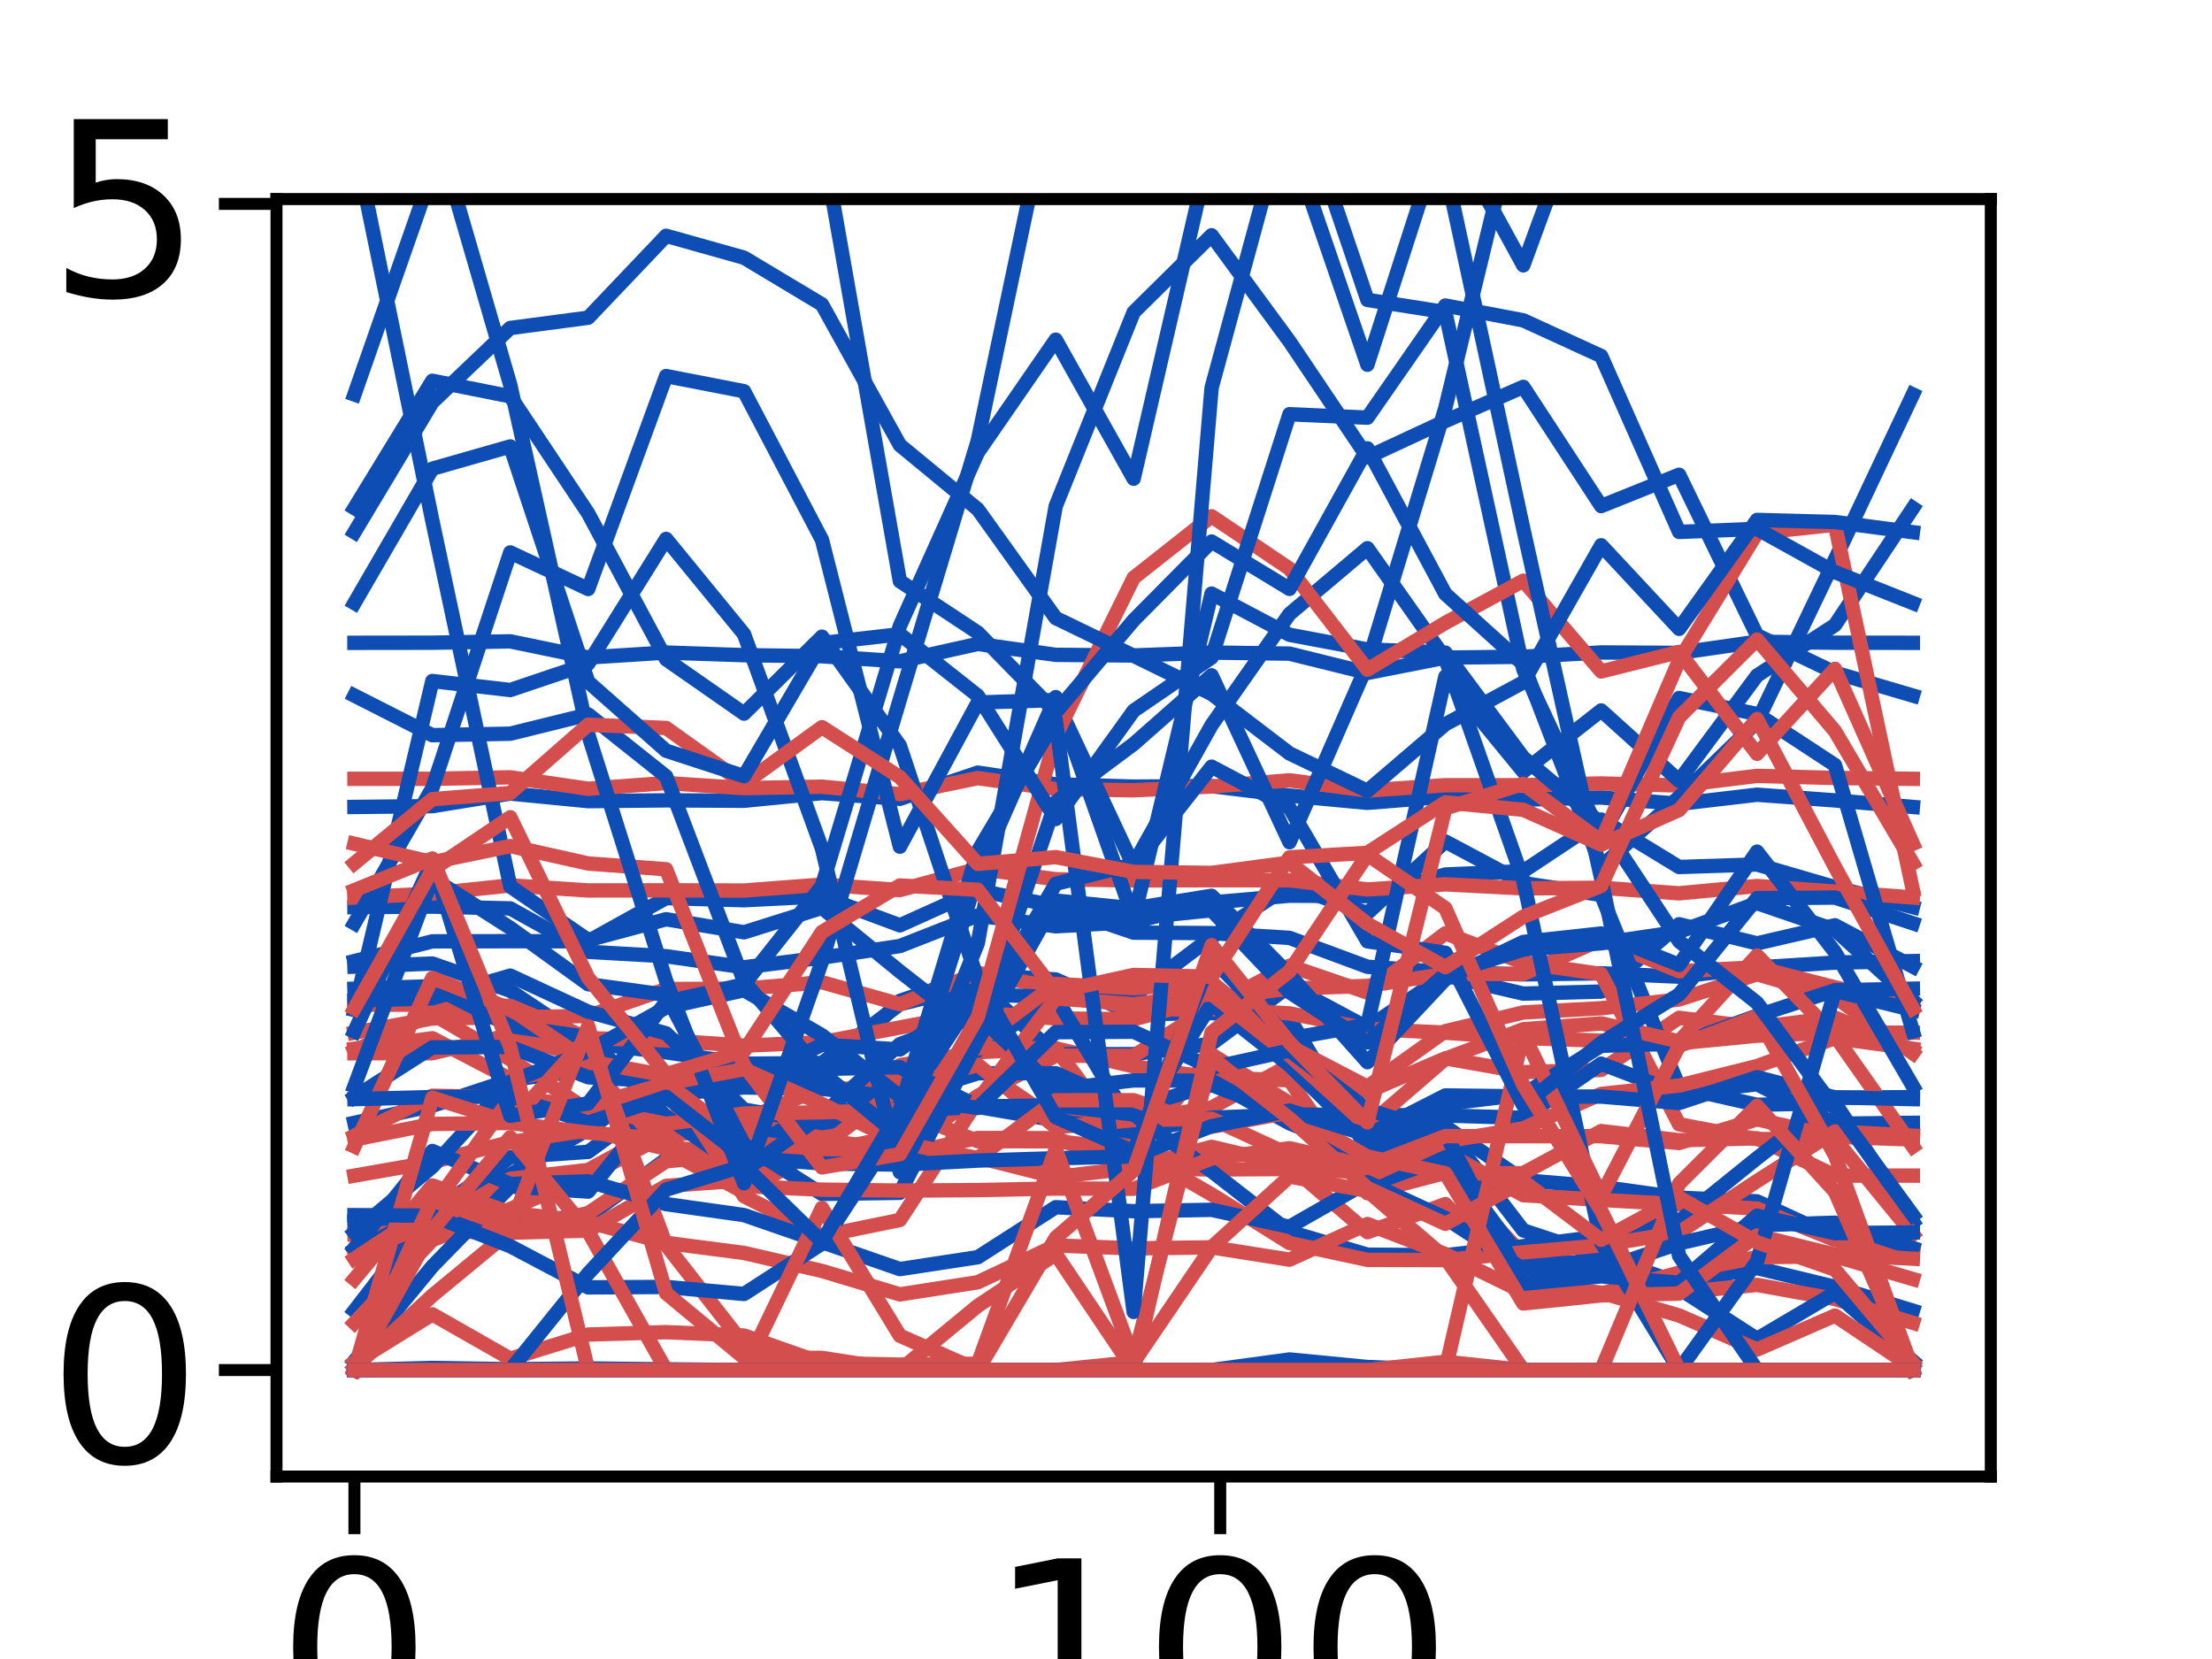 <?xml version="1.0" encoding="utf-8" standalone="no"?>
<!DOCTYPE svg PUBLIC "-//W3C//DTD SVG 1.1//EN"
  "http://www.w3.org/Graphics/SVG/1.1/DTD/svg11.dtd">
<!-- Created with matplotlib (https://matplotlib.org/) -->
<svg height="345.6pt" version="1.1" viewBox="0 0 460.8 345.6" width="460.8pt" xmlns="http://www.w3.org/2000/svg" xmlns:xlink="http://www.w3.org/1999/xlink">
 <defs>
  <style type="text/css">
*{stroke-linecap:butt;stroke-linejoin:round;}
  </style>
 </defs>
 <g id="figure_1">
  <g id="patch_1">
   <path d="M 0 345.6 
L 460.8 345.6 
L 460.8 0 
L 0 0 
z
" style="fill:#ffffff;"/>
  </g>
  <g id="axes_1">
   <g id="patch_2">
    <path d="M 57.6 307.584 
L 414.72 307.584 
L 414.72 41.472 
L 57.6 41.472 
z
" style="fill:#ffffff;"/>
   </g>
   <g id="matplotlib.axis_1">
    <g id="xtick_1">
     <g id="line2d_1">
      <defs>
       <path d="M 0 0 
L 0 12 
" id="m807f6bcfd8" style="stroke:#000000;stroke-width:2.5;"/>
      </defs>
      <g>
       <use style="stroke:#000000;stroke-width:2.5;" x="73.833" xlink:href="#m807f6bcfd8" y="307.584"/>
      </g>
     </g>
     <g id="text_1">
      <!-- 0 -->
      <defs>
       <path d="M 31.781 66.406 
Q 24.172 66.406 20.328 58.906 
Q 16.5 51.422 16.5 36.375 
Q 16.5 21.391 20.328 13.891 
Q 24.172 6.391 31.781 6.391 
Q 39.453 6.391 43.281 13.891 
Q 47.125 21.391 47.125 36.375 
Q 47.125 51.422 43.281 58.906 
Q 39.453 66.406 31.781 66.406 
z
M 31.781 74.219 
Q 44.047 74.219 50.516 64.516 
Q 56.984 54.828 56.984 36.375 
Q 56.984 17.969 50.516 8.266 
Q 44.047 -1.422 31.781 -1.422 
Q 19.531 -1.422 13.062 8.266 
Q 6.594 17.969 6.594 36.375 
Q 6.594 54.828 13.062 64.516 
Q 19.531 74.219 31.781 74.219 
z
" id="DejaVuSans-48"/>
      </defs>
      <g transform="translate(57.736 361.532)scale(0.506 -0.506)">
       <use xlink:href="#DejaVuSans-48"/>
      </g>
     </g>
    </g>
    <g id="xtick_2">
     <g id="line2d_2">
      <g>
       <use style="stroke:#000000;stroke-width:2.5;" x="254.196" xlink:href="#m807f6bcfd8" y="307.584"/>
      </g>
     </g>
     <g id="text_2">
      <!-- 100 -->
      <defs>
       <path d="M 12.406 8.297 
L 28.516 8.297 
L 28.516 63.922 
L 10.984 60.406 
L 10.984 69.391 
L 28.422 72.906 
L 38.281 72.906 
L 38.281 8.297 
L 54.391 8.297 
L 54.391 0 
L 12.406 0 
z
" id="DejaVuSans-49"/>
      </defs>
      <g transform="translate(205.905 361.532)scale(0.506 -0.506)">
       <use xlink:href="#DejaVuSans-49"/>
       <use x="63.623" xlink:href="#DejaVuSans-48"/>
       <use x="127.246" xlink:href="#DejaVuSans-48"/>
      </g>
     </g>
    </g>
    <g id="text_3">
     <!-- Degrees -->
     <defs>
      <path d="M 19.672 64.797 
L 19.672 8.109 
L 31.594 8.109 
Q 46.688 8.109 53.688 14.938 
Q 60.688 21.781 60.688 36.531 
Q 60.688 51.172 53.688 57.984 
Q 46.688 64.797 31.594 64.797 
z
M 9.812 72.906 
L 30.078 72.906 
Q 51.266 72.906 61.172 64.094 
Q 71.094 55.281 71.094 36.531 
Q 71.094 17.672 61.125 8.828 
Q 51.172 0 30.078 0 
L 9.812 0 
z
" id="DejaVuSans-68"/>
      <path d="M 56.203 29.594 
L 56.203 25.203 
L 14.891 25.203 
Q 15.484 15.922 20.484 11.062 
Q 25.484 6.203 34.422 6.203 
Q 39.594 6.203 44.453 7.469 
Q 49.312 8.734 54.109 11.281 
L 54.109 2.781 
Q 49.266 0.734 44.188 -0.344 
Q 39.109 -1.422 33.891 -1.422 
Q 20.797 -1.422 13.156 6.188 
Q 5.516 13.812 5.516 26.812 
Q 5.516 40.234 12.766 48.109 
Q 20.016 56 32.328 56 
Q 43.359 56 49.781 48.891 
Q 56.203 41.797 56.203 29.594 
z
M 47.219 32.234 
Q 47.125 39.594 43.094 43.984 
Q 39.062 48.391 32.422 48.391 
Q 24.906 48.391 20.391 44.141 
Q 15.875 39.891 15.188 32.172 
z
" id="DejaVuSans-101"/>
      <path d="M 45.406 27.984 
Q 45.406 37.75 41.375 43.109 
Q 37.359 48.484 30.078 48.484 
Q 22.859 48.484 18.828 43.109 
Q 14.797 37.75 14.797 27.984 
Q 14.797 18.266 18.828 12.891 
Q 22.859 7.516 30.078 7.516 
Q 37.359 7.516 41.375 12.891 
Q 45.406 18.266 45.406 27.984 
z
M 54.391 6.781 
Q 54.391 -7.172 48.188 -13.984 
Q 42 -20.797 29.203 -20.797 
Q 24.469 -20.797 20.266 -20.094 
Q 16.062 -19.391 12.109 -17.922 
L 12.109 -9.188 
Q 16.062 -11.328 19.922 -12.344 
Q 23.781 -13.375 27.781 -13.375 
Q 36.625 -13.375 41.016 -8.766 
Q 45.406 -4.156 45.406 5.172 
L 45.406 9.625 
Q 42.625 4.781 38.281 2.391 
Q 33.938 0 27.875 0 
Q 17.828 0 11.672 7.656 
Q 5.516 15.328 5.516 27.984 
Q 5.516 40.672 11.672 48.328 
Q 17.828 56 27.875 56 
Q 33.938 56 38.281 53.609 
Q 42.625 51.219 45.406 46.391 
L 45.406 54.688 
L 54.391 54.688 
z
" id="DejaVuSans-103"/>
      <path d="M 41.109 46.297 
Q 39.594 47.172 37.812 47.578 
Q 36.031 48 33.891 48 
Q 26.266 48 22.188 43.047 
Q 18.109 38.094 18.109 28.812 
L 18.109 0 
L 9.078 0 
L 9.078 54.688 
L 18.109 54.688 
L 18.109 46.188 
Q 20.953 51.172 25.484 53.578 
Q 30.031 56 36.531 56 
Q 37.453 56 38.578 55.875 
Q 39.703 55.766 41.062 55.516 
z
" id="DejaVuSans-114"/>
      <path d="M 44.281 53.078 
L 44.281 44.578 
Q 40.484 46.531 36.375 47.5 
Q 32.281 48.484 27.875 48.484 
Q 21.188 48.484 17.844 46.438 
Q 14.5 44.391 14.5 40.281 
Q 14.5 37.156 16.891 35.375 
Q 19.281 33.594 26.516 31.984 
L 29.594 31.297 
Q 39.156 29.25 43.188 25.516 
Q 47.219 21.781 47.219 15.094 
Q 47.219 7.469 41.188 3.016 
Q 35.156 -1.422 24.609 -1.422 
Q 20.219 -1.422 15.453 -0.562 
Q 10.688 0.297 5.422 2 
L 5.422 11.281 
Q 10.406 8.688 15.234 7.391 
Q 20.062 6.109 24.812 6.109 
Q 31.156 6.109 34.562 8.281 
Q 37.984 10.453 37.984 14.406 
Q 37.984 18.062 35.516 20.016 
Q 33.062 21.969 24.703 23.781 
L 21.578 24.516 
Q 13.234 26.266 9.516 29.906 
Q 5.812 33.547 5.812 39.891 
Q 5.812 47.609 11.281 51.797 
Q 16.75 56 26.812 56 
Q 31.781 56 36.172 55.266 
Q 40.578 54.547 44.281 53.078 
z
" id="DejaVuSans-115"/>
     </defs>
     <g transform="translate(120.723 417.999)scale(0.552 -0.552)">
      <use xlink:href="#DejaVuSans-68"/>
      <use x="77.002" xlink:href="#DejaVuSans-101"/>
      <use x="138.525" xlink:href="#DejaVuSans-103"/>
      <use x="202.002" xlink:href="#DejaVuSans-114"/>
      <use x="243.084" xlink:href="#DejaVuSans-101"/>
      <use x="304.607" xlink:href="#DejaVuSans-101"/>
      <use x="366.131" xlink:href="#DejaVuSans-115"/>
     </g>
    </g>
   </g>
   <g id="matplotlib.axis_2">
    <g id="ytick_1">
     <g id="line2d_3">
      <defs>
       <path d="M 0 0 
L -12 0 
" id="m6776afd760" style="stroke:#000000;stroke-width:2.5;"/>
      </defs>
      <g>
       <use style="stroke:#000000;stroke-width:2.5;" x="57.6" xlink:href="#m6776afd760" y="285.408"/>
      </g>
     </g>
     <g id="text_4">
      <!-- 0 -->
      <g transform="translate(9.906 304.632)scale(0.506 -0.506)">
       <use xlink:href="#DejaVuSans-48"/>
      </g>
     </g>
    </g>
    <g id="ytick_2">
     <g id="line2d_4">
      <g>
       <use style="stroke:#000000;stroke-width:2.5;" x="57.6" xlink:href="#m6776afd760" y="42.474"/>
      </g>
     </g>
     <g id="text_5">
      <!-- 5 -->
      <defs>
       <path d="M 10.797 72.906 
L 49.516 72.906 
L 49.516 64.594 
L 19.828 64.594 
L 19.828 46.734 
Q 21.969 47.469 24.109 47.828 
Q 26.266 48.188 28.422 48.188 
Q 40.625 48.188 47.75 41.5 
Q 54.891 34.812 54.891 23.391 
Q 54.891 11.625 47.562 5.094 
Q 40.234 -1.422 26.906 -1.422 
Q 22.312 -1.422 17.547 -0.641 
Q 12.797 0.141 7.719 1.703 
L 7.719 11.625 
Q 12.109 9.234 16.797 8.062 
Q 21.484 6.891 26.703 6.891 
Q 35.156 6.891 40.078 11.328 
Q 45.016 15.766 45.016 23.391 
Q 45.016 31 40.078 35.438 
Q 35.156 39.891 26.703 39.891 
Q 22.75 39.891 18.812 39.016 
Q 14.891 38.141 10.797 36.281 
z
" id="DejaVuSans-53"/>
      </defs>
      <g transform="translate(9.906 61.698)scale(0.506 -0.506)">
       <use xlink:href="#DejaVuSans-53"/>
      </g>
     </g>
    </g>
    <g id="text_6">
     <!-- Activation -->
     <defs>
      <path d="M 34.188 63.188 
L 20.797 26.906 
L 47.609 26.906 
z
M 28.609 72.906 
L 39.797 72.906 
L 67.578 0 
L 57.328 0 
L 50.688 18.703 
L 17.828 18.703 
L 11.188 0 
L 0.781 0 
z
" id="DejaVuSans-65"/>
      <path d="M 48.781 52.594 
L 48.781 44.188 
Q 44.969 46.297 41.141 47.344 
Q 37.312 48.391 33.406 48.391 
Q 24.656 48.391 19.812 42.844 
Q 14.984 37.312 14.984 27.297 
Q 14.984 17.281 19.812 11.734 
Q 24.656 6.203 33.406 6.203 
Q 37.312 6.203 41.141 7.25 
Q 44.969 8.297 48.781 10.406 
L 48.781 2.094 
Q 45.016 0.344 40.984 -0.531 
Q 36.969 -1.422 32.422 -1.422 
Q 20.062 -1.422 12.781 6.344 
Q 5.516 14.109 5.516 27.297 
Q 5.516 40.672 12.859 48.328 
Q 20.219 56 33.016 56 
Q 37.156 56 41.109 55.141 
Q 45.062 54.297 48.781 52.594 
z
" id="DejaVuSans-99"/>
      <path d="M 18.312 70.219 
L 18.312 54.688 
L 36.812 54.688 
L 36.812 47.703 
L 18.312 47.703 
L 18.312 18.016 
Q 18.312 11.328 20.141 9.422 
Q 21.969 7.516 27.594 7.516 
L 36.812 7.516 
L 36.812 0 
L 27.594 0 
Q 17.188 0 13.234 3.875 
Q 9.281 7.766 9.281 18.016 
L 9.281 47.703 
L 2.688 47.703 
L 2.688 54.688 
L 9.281 54.688 
L 9.281 70.219 
z
" id="DejaVuSans-116"/>
      <path d="M 9.422 54.688 
L 18.406 54.688 
L 18.406 0 
L 9.422 0 
z
M 9.422 75.984 
L 18.406 75.984 
L 18.406 64.594 
L 9.422 64.594 
z
" id="DejaVuSans-105"/>
      <path d="M 2.984 54.688 
L 12.5 54.688 
L 29.594 8.797 
L 46.688 54.688 
L 56.203 54.688 
L 35.688 0 
L 23.484 0 
z
" id="DejaVuSans-118"/>
      <path d="M 34.281 27.484 
Q 23.391 27.484 19.188 25 
Q 14.984 22.516 14.984 16.5 
Q 14.984 11.719 18.141 8.906 
Q 21.297 6.109 26.703 6.109 
Q 34.188 6.109 38.703 11.406 
Q 43.219 16.703 43.219 25.484 
L 43.219 27.484 
z
M 52.203 31.203 
L 52.203 0 
L 43.219 0 
L 43.219 8.297 
Q 40.141 3.328 35.547 0.953 
Q 30.953 -1.422 24.312 -1.422 
Q 15.922 -1.422 10.953 3.297 
Q 6 8.016 6 15.922 
Q 6 25.141 12.172 29.828 
Q 18.359 34.516 30.609 34.516 
L 43.219 34.516 
L 43.219 35.406 
Q 43.219 41.609 39.141 45 
Q 35.062 48.391 27.688 48.391 
Q 23 48.391 18.547 47.266 
Q 14.109 46.141 10.016 43.891 
L 10.016 52.203 
Q 14.938 54.109 19.578 55.047 
Q 24.219 56 28.609 56 
Q 40.484 56 46.344 49.844 
Q 52.203 43.703 52.203 31.203 
z
" id="DejaVuSans-97"/>
      <path d="M 30.609 48.391 
Q 23.391 48.391 19.188 42.75 
Q 14.984 37.109 14.984 27.297 
Q 14.984 17.484 19.156 11.844 
Q 23.344 6.203 30.609 6.203 
Q 37.797 6.203 41.984 11.859 
Q 46.188 17.531 46.188 27.297 
Q 46.188 37.016 41.984 42.703 
Q 37.797 48.391 30.609 48.391 
z
M 30.609 56 
Q 42.328 56 49.016 48.375 
Q 55.719 40.766 55.719 27.297 
Q 55.719 13.875 49.016 6.219 
Q 42.328 -1.422 30.609 -1.422 
Q 18.844 -1.422 12.172 6.219 
Q 5.516 13.875 5.516 27.297 
Q 5.516 40.766 12.172 48.375 
Q 18.844 56 30.609 56 
z
" id="DejaVuSans-111"/>
      <path d="M 54.891 33.016 
L 54.891 0 
L 45.906 0 
L 45.906 32.719 
Q 45.906 40.484 42.875 44.328 
Q 39.844 48.188 33.797 48.188 
Q 26.516 48.188 22.312 43.547 
Q 18.109 38.922 18.109 30.906 
L 18.109 0 
L 9.078 0 
L 9.078 54.688 
L 18.109 54.688 
L 18.109 46.188 
Q 21.344 51.125 25.703 53.562 
Q 30.078 56 35.797 56 
Q 45.219 56 50.047 50.172 
Q 54.891 44.344 54.891 33.016 
z
" id="DejaVuSans-110"/>
     </defs>
     <g transform="translate(-5.574 313.183)rotate(-90)scale(0.552 -0.552)">
      <use xlink:href="#DejaVuSans-65"/>
      <use x="68.393" xlink:href="#DejaVuSans-99"/>
      <use x="123.373" xlink:href="#DejaVuSans-116"/>
      <use x="162.582" xlink:href="#DejaVuSans-105"/>
      <use x="190.365" xlink:href="#DejaVuSans-118"/>
      <use x="249.545" xlink:href="#DejaVuSans-97"/>
      <use x="310.824" xlink:href="#DejaVuSans-116"/>
      <use x="350.033" xlink:href="#DejaVuSans-105"/>
      <use x="377.816" xlink:href="#DejaVuSans-111"/>
      <use x="438.998" xlink:href="#DejaVuSans-110"/>
     </g>
    </g>
   </g>
   <g id="line2d_5">
    <path clip-path="url(#p1a325df08d)" d="M 73.833 273.044 
L 90.065 251.993 
L 106.298 244.695 
L 122.531 235.269 
L 138.764 224.244 
L 154.996 222.687 
L 171.229 224.954 
L 187.462 208.5 
L 203.695 203.031 
L 219.927 204.04 
L 236.16 211.281 
L 252.393 211.045 
L 268.625 212.171 
L 284.858 239.421 
L 301.091 235.145 
L 317.324 256.318 
L 333.556 261.677 
L 349.789 267.262 
L 366.022 264.153 
L 382.255 268.078 
L 398.487 273.044 
" style="fill:none;stroke:#0e4db3;stroke-linecap:square;stroke-width:3;"/>
   </g>
   <g id="line2d_6">
    <path clip-path="url(#p1a325df08d)" d="M 73.833 275.57 
L 90.065 258.33 
L 106.298 251.854 
L 122.531 244.886 
L 138.764 236.373 
L 154.996 235.456 
L 171.229 236.491 
L 187.462 221.898 
L 203.695 219.185 
L 219.927 218.411 
L 236.16 222.139 
L 252.393 224.522 
L 268.625 225.03 
L 284.858 248.566 
L 301.091 244.323 
L 317.324 261.418 
L 333.556 265.533 
L 349.789 269.264 
L 366.022 267.668 
L 382.255 270.605 
L 398.487 275.57 
" style="fill:none;stroke:#d44e4e;stroke-linecap:square;stroke-width:3;"/>
   </g>
   <g id="line2d_7">
    <path clip-path="url(#p1a325df08d)" d="M 73.833 201.361 
L 90.065 200.722 
L 106.298 206.387 
L 122.531 217.277 
L 138.764 219.217 
L 154.996 221.594 
L 171.229 221.443 
L 187.462 209.189 
L 203.695 205.129 
L 219.927 219.607 
L 236.16 219.597 
L 252.393 217.43 
L 268.625 205.38 
L 284.858 214.089 
L 301.091 203.195 
L 317.324 206.986 
L 333.556 206.561 
L 349.789 192.542 
L 366.022 196.525 
L 382.255 192.756 
L 398.487 201.361 
" style="fill:none;stroke:#0e4db3;stroke-linecap:square;stroke-width:3;"/>
   </g>
   <g id="line2d_8">
    <path clip-path="url(#p1a325df08d)" d="M 73.833 218.878 
L 90.065 211.242 
L 106.298 220.699 
L 122.531 231.312 
L 138.764 232.589 
L 154.996 234.712 
L 171.229 234.709 
L 187.462 225.251 
L 203.695 222.377 
L 219.927 233.455 
L 236.16 233.416 
L 252.393 230.739 
L 268.625 221.909 
L 284.858 227.441 
L 301.091 220.469 
L 317.324 223.346 
L 333.556 222.883 
L 349.789 212.03 
L 366.022 214.029 
L 382.255 211.982 
L 398.487 218.878 
" style="fill:none;stroke:#d44e4e;stroke-linecap:square;stroke-width:3;"/>
   </g>
   <g id="line2d_9">
    <path clip-path="url(#p1a325df08d)" d="M 73.833 200.216 
L 90.065 196.101 
L 106.298 196.068 
L 122.531 196.091 
L 138.764 187.084 
L 154.996 187.53 
L 171.229 186.724 
L 187.462 192.759 
L 203.695 185.462 
L 219.927 188.755 
L 236.16 194.287 
L 252.393 194.383 
L 268.625 195.376 
L 284.858 201.397 
L 301.091 202.501 
L 317.324 202.979 
L 333.556 202.756 
L 349.789 203.456 
L 366.022 201.538 
L 382.255 200.527 
L 398.487 200.216 
" style="fill:none;stroke:#0e4db3;stroke-linecap:square;stroke-width:3;"/>
   </g>
   <g id="line2d_10">
    <path clip-path="url(#p1a325df08d)" d="M 73.833 215.127 
L 90.065 212.164 
L 106.298 211.915 
L 122.531 211.646 
L 138.764 206.046 
L 154.996 205.953 
L 171.229 204.623 
L 187.462 209.195 
L 203.695 202.675 
L 219.927 205.809 
L 236.16 210.316 
L 252.393 210.212 
L 268.625 211.112 
L 284.858 214.323 
L 301.091 215.136 
L 317.324 216.235 
L 333.556 216.793 
L 349.789 217.323 
L 366.022 215.749 
L 382.255 215.133 
L 398.487 215.127 
" style="fill:none;stroke:#d44e4e;stroke-linecap:square;stroke-width:3;"/>
   </g>
   <g id="line2d_11">
    <path clip-path="url(#p1a325df08d)" d="M 73.833 188.976 
L 90.065 188.861 
L 106.298 189.24 
L 122.531 198.278 
L 138.764 199.2 
L 154.996 201.506 
L 171.229 199.491 
L 187.462 197.078 
L 203.695 190.714 
L 219.927 192.963 
L 236.16 192.054 
L 252.393 188.01 
L 268.625 186.589 
L 284.858 186.667 
L 301.091 182.178 
L 317.324 181.482 
L 333.556 170.728 
L 349.789 180.612 
L 366.022 180.087 
L 382.255 184.818 
L 398.487 188.976 
" style="fill:none;stroke:#0e4db3;stroke-linecap:square;stroke-width:3;"/>
   </g>
   <g id="line2d_12">
    <path clip-path="url(#p1a325df08d)" d="M 73.833 209.289 
L 90.065 209.285 
L 106.298 209.545 
L 122.531 216.276 
L 138.764 216.716 
L 154.996 217.83 
L 171.229 217.108 
L 187.462 214.044 
L 203.695 210.947 
L 219.927 212.157 
L 236.16 212.335 
L 252.393 207.927 
L 268.625 205.938 
L 284.858 205.383 
L 301.091 202.886 
L 317.324 202.884 
L 333.556 195.737 
L 349.789 202.311 
L 366.022 201.516 
L 382.255 205.682 
L 398.487 209.289 
" style="fill:none;stroke:#d44e4e;stroke-linecap:square;stroke-width:3;"/>
   </g>
   <g id="line2d_13">
    <path clip-path="url(#p1a325df08d)" d="M 73.833 254.469 
L 90.065 253.996 
L 106.298 254.421 
L 122.531 253.392 
L 138.764 241.499 
L 154.996 239.957 
L 171.229 230.346 
L 187.462 233.307 
L 203.695 218.741 
L 219.927 207.295 
L 236.16 207.475 
L 252.393 195.241 
L 268.625 184.462 
L 284.858 190.219 
L 301.091 175.3 
L 317.324 183.97 
L 333.556 186.428 
L 349.789 226.46 
L 366.022 230.16 
L 382.255 229.751 
L 398.487 254.469 
" style="fill:none;stroke:#0e4db3;stroke-linecap:square;stroke-width:3;"/>
   </g>
   <g id="line2d_14">
    <path clip-path="url(#p1a325df08d)" d="M 73.833 257.12 
L 90.065 256.429 
L 106.298 256.802 
L 122.531 256.353 
L 138.764 247.039 
L 154.996 245.873 
L 171.229 237.459 
L 187.462 239.726 
L 203.695 228.297 
L 219.927 219.928 
L 236.16 219.951 
L 252.393 209.732 
L 268.625 201.198 
L 284.858 206.766 
L 301.091 194.433 
L 317.324 200.534 
L 333.556 202.923 
L 349.789 234.21 
L 366.022 237.3 
L 382.255 237.269 
L 398.487 257.12 
" style="fill:none;stroke:#d44e4e;stroke-linecap:square;stroke-width:3;"/>
   </g>
   <g id="line2d_15">
    <path clip-path="url(#p1a325df08d)" d="M 73.833 285.408 
L 90.065 285.408 
L 106.298 285.408 
L 122.531 285.408 
L 138.764 285.408 
L 154.996 285.408 
L 171.229 285.408 
L 187.462 285.408 
L 203.695 285.408 
L 219.927 285.408 
L 236.16 285.408 
L 252.393 285.408 
L 268.625 285.408 
L 284.858 285.408 
L 301.091 285.408 
L 317.324 285.408 
L 333.556 285.408 
L 349.789 285.408 
L 366.022 285.408 
L 382.255 285.408 
L 398.487 285.408 
" style="fill:none;stroke:#0e4db3;stroke-linecap:square;stroke-width:3;"/>
   </g>
   <g id="line2d_16">
    <path clip-path="url(#p1a325df08d)" d="M 73.833 285.408 
L 90.065 285.408 
L 106.298 285.408 
L 122.531 285.408 
L 138.764 285.408 
L 154.996 285.408 
L 171.229 285.408 
L 187.462 285.408 
L 203.695 285.408 
L 219.927 285.408 
L 236.16 285.408 
L 252.393 285.408 
L 268.625 285.408 
L 284.858 285.408 
L 301.091 285.408 
L 317.324 285.408 
L 333.556 285.408 
L 349.789 285.408 
L 366.022 285.408 
L 382.255 285.408 
L 398.487 285.408 
" style="fill:none;stroke:#d44e4e;stroke-linecap:square;stroke-width:3;"/>
   </g>
   <g id="line2d_17">
    <path clip-path="url(#p1a325df08d)" d="M 73.833 285.408 
L 90.065 284.974 
L 106.298 285.235 
L 122.531 285.076 
L 138.764 285.262 
L 154.996 285.408 
L 171.229 285.408 
L 187.462 285.408 
L 203.695 285.408 
L 219.927 285.408 
L 236.16 285.408 
L 252.393 285.408 
L 268.625 284.398 
L 284.858 285.408 
L 301.091 285.408 
L 317.324 285.408 
L 333.556 285.408 
L 349.789 285.408 
L 366.022 285.408 
L 382.255 285.408 
L 398.487 285.408 
" style="fill:none;stroke:#0e4db3;stroke-linecap:square;stroke-width:3;"/>
   </g>
   <g id="line2d_18">
    <path clip-path="url(#p1a325df08d)" d="M 73.833 285.408 
L 90.065 285.408 
L 106.298 285.408 
L 122.531 285.408 
L 138.764 285.408 
L 154.996 285.408 
L 171.229 285.408 
L 187.462 285.408 
L 203.695 285.408 
L 219.927 285.408 
L 236.16 285.408 
L 252.393 285.408 
L 268.625 285.408 
L 284.858 285.408 
L 301.091 285.408 
L 317.324 285.408 
L 333.556 285.408 
L 349.789 285.408 
L 366.022 285.408 
L 382.255 285.408 
L 398.487 285.408 
" style="fill:none;stroke:#d44e4e;stroke-linecap:square;stroke-width:3;"/>
   </g>
   <g id="line2d_19">
    <path clip-path="url(#p1a325df08d)" d="M 73.833 260.46 
L 90.065 252.591 
L 106.298 241.061 
L 122.531 239.95 
L 138.764 228.035 
L 154.996 225.618 
L 171.229 217.627 
L 187.462 218.627 
L 203.695 207.136 
L 219.927 207.72 
L 236.16 234.999 
L 252.393 209.103 
L 268.625 221.916 
L 284.858 237.786 
L 301.091 234.679 
L 317.324 245.853 
L 333.556 247.232 
L 349.789 249.497 
L 366.022 250.264 
L 382.255 257.781 
L 398.487 260.46 
" style="fill:none;stroke:#0e4db3;stroke-linecap:square;stroke-width:3;"/>
   </g>
   <g id="line2d_20">
    <path clip-path="url(#p1a325df08d)" d="M 73.833 260.938 
L 90.065 254.916 
L 106.298 245.574 
L 122.531 243.728 
L 138.764 234.86 
L 154.996 233.248 
L 171.229 226.687 
L 187.462 226.966 
L 203.695 218.353 
L 219.927 218.392 
L 236.16 240.39 
L 252.393 219.668 
L 268.625 229.799 
L 284.858 243.146 
L 301.091 240.08 
L 317.324 248.985 
L 333.556 249.964 
L 349.789 250.878 
L 366.022 251.76 
L 382.255 258.319 
L 398.487 260.938 
" style="fill:none;stroke:#d44e4e;stroke-linecap:square;stroke-width:3;"/>
   </g>
   <g id="line2d_21">
    <path clip-path="url(#p1a325df08d)" d="M 73.833 233.907 
L 90.065 230.341 
L 106.298 224.977 
L 122.531 222.809 
L 138.764 225.452 
L 154.996 225.597 
L 171.229 225.852 
L 187.462 231.445 
L 203.695 230.575 
L 219.927 233.389 
L 236.16 235.864 
L 252.393 232.836 
L 268.625 232.192 
L 284.858 232.257 
L 301.091 232.38 
L 317.324 232.866 
L 333.556 221.582 
L 349.789 227.808 
L 366.022 225.863 
L 382.255 234.092 
L 398.487 233.907 
" style="fill:none;stroke:#0e4db3;stroke-linecap:square;stroke-width:3;"/>
   </g>
   <g id="line2d_22">
    <path clip-path="url(#p1a325df08d)" d="M 73.833 244.903 
L 90.065 242.061 
L 106.298 237.918 
L 122.531 235.44 
L 138.764 239.31 
L 154.996 239.506 
L 171.229 239.422 
L 187.462 242.856 
L 203.695 241.097 
L 219.927 245.202 
L 236.16 243.314 
L 252.393 243.622 
L 268.625 243.525 
L 284.858 244.194 
L 301.091 244.488 
L 317.324 244.386 
L 333.556 235.627 
L 349.789 237.537 
L 366.022 237.126 
L 382.255 244.905 
L 398.487 244.903 
" style="fill:none;stroke:#d44e4e;stroke-linecap:square;stroke-width:3;"/>
   </g>
   <g id="line2d_23">
    <path clip-path="url(#p1a325df08d)" d="M 73.833 283.537 
L 90.065 263.803 
L 106.298 247.168 
L 122.531 248.229 
L 138.764 228.053 
L 154.996 226.534 
L 171.229 226.828 
L 187.462 228.64 
L 203.695 223.578 
L 219.927 223.569 
L 236.16 230.787 
L 252.393 226.032 
L 268.625 232.207 
L 284.858 247.029 
L 301.091 241.064 
L 317.324 262.775 
L 333.556 263.119 
L 349.789 268.459 
L 366.022 278.905 
L 382.255 269.325 
L 398.487 283.537 
" style="fill:none;stroke:#0e4db3;stroke-linecap:square;stroke-width:3;"/>
   </g>
   <g id="line2d_24">
    <path clip-path="url(#p1a325df08d)" d="M 73.833 284.922 
L 90.065 269.883 
L 106.298 256.476 
L 122.531 252.703 
L 138.764 241.898 
L 154.996 240.58 
L 171.229 240.625 
L 187.462 240.56 
L 203.695 237.067 
L 219.927 237.103 
L 236.16 243.253 
L 252.393 238.906 
L 268.625 242.77 
L 284.858 256.682 
L 301.091 250.837 
L 317.324 267.468 
L 333.556 269.286 
L 349.789 274.04 
L 366.022 281.13 
L 382.255 274.062 
L 398.487 284.922 
" style="fill:none;stroke:#d44e4e;stroke-linecap:square;stroke-width:3;"/>
   </g>
   <g id="line2d_25">
    <path clip-path="url(#p1a325df08d)" d="M 73.833 208.432 
L 90.065 207.968 
L 106.298 203.241 
L 122.531 210.764 
L 138.764 215.263 
L 154.996 231.156 
L 171.229 233.954 
L 187.462 231.39 
L 203.695 206.783 
L 219.927 189.939 
L 236.16 191.245 
L 252.393 189.631 
L 268.625 206.696 
L 284.858 217.161 
L 301.091 202.916 
L 317.324 197.807 
L 333.556 196.501 
L 349.789 194.099 
L 366.022 188.134 
L 382.255 193.698 
L 398.487 208.432 
" style="fill:none;stroke:#0e4db3;stroke-linecap:square;stroke-width:3;"/>
   </g>
   <g id="line2d_26">
    <path clip-path="url(#p1a325df08d)" d="M 73.833 219.408 
L 90.065 219.396 
L 106.298 215.574 
L 122.531 220.535 
L 138.764 225.612 
L 154.996 237.736 
L 171.229 239.844 
L 187.462 236.627 
L 203.695 217.172 
L 219.927 204.973 
L 236.16 205.866 
L 252.393 204.617 
L 268.625 217.943 
L 284.858 226.384 
L 301.091 214.813 
L 317.324 210.909 
L 333.556 210.034 
L 349.789 208.205 
L 366.022 202.955 
L 382.255 207.691 
L 398.487 219.408 
" style="fill:none;stroke:#d44e4e;stroke-linecap:square;stroke-width:3;"/>
   </g>
   <g id="line2d_27">
    <path clip-path="url(#p1a325df08d)" d="M 73.833 205.967 
L 90.065 205.452 
L 106.298 213.758 
L 122.531 216.079 
L 138.764 232.573 
L 154.996 243.877 
L 171.229 232.33 
L 187.462 217.519 
L 203.695 211.405 
L 219.927 226.928 
L 236.16 225.073 
L 252.393 225.136 
L 268.625 234 
L 284.858 240.647 
L 301.091 229.96 
L 317.324 228.007 
L 333.556 217.85 
L 349.789 217.429 
L 366.022 211.586 
L 382.255 206.292 
L 398.487 205.967 
" style="fill:none;stroke:#0e4db3;stroke-linecap:square;stroke-width:3;"/>
   </g>
   <g id="line2d_28">
    <path clip-path="url(#p1a325df08d)" d="M 73.833 218.469 
L 90.065 216.289 
L 106.298 224.773 
L 122.531 221.79 
L 138.764 239.611 
L 154.996 248.381 
L 171.229 238.817 
L 187.462 226.543 
L 203.695 221.827 
L 219.927 234.818 
L 236.16 233.34 
L 252.393 233.063 
L 268.625 240.544 
L 284.858 245.245 
L 301.091 237.763 
L 317.324 235.056 
L 333.556 227.889 
L 349.789 226.137 
L 366.022 222.084 
L 382.255 216.255 
L 398.487 218.469 
" style="fill:none;stroke:#d44e4e;stroke-linecap:square;stroke-width:3;"/>
   </g>
   <g id="line2d_29">
    <path clip-path="url(#p1a325df08d)" d="M 73.833 168.102 
L 90.065 167.935 
L 106.298 165.306 
L 122.531 166.891 
L 138.764 166.727 
L 154.996 166.812 
L 171.229 165.22 
L 187.462 166.407 
L 203.695 160.954 
L 219.927 163.39 
L 236.16 163.863 
L 252.393 163.761 
L 268.625 165.734 
L 284.858 167.242 
L 301.091 165.952 
L 317.324 166.583 
L 333.556 166.136 
L 349.789 167.458 
L 366.022 165.553 
L 382.255 166.738 
L 398.487 168.102 
" style="fill:none;stroke:#0e4db3;stroke-linecap:square;stroke-width:3;"/>
   </g>
   <g id="line2d_30">
    <path clip-path="url(#p1a325df08d)" d="M 73.833 186.966 
L 90.065 186.151 
L 106.298 184.449 
L 122.531 185.495 
L 138.764 185.469 
L 154.996 185.516 
L 171.229 184.282 
L 187.462 185.419 
L 203.695 180.95 
L 219.927 183.167 
L 236.16 183.41 
L 252.393 183.358 
L 268.625 183.377 
L 284.858 185.293 
L 301.091 184.222 
L 317.324 185.059 
L 333.556 184.936 
L 349.789 186.094 
L 366.022 184.573 
L 382.255 185.74 
L 398.487 186.966 
" style="fill:none;stroke:#d44e4e;stroke-linecap:square;stroke-width:3;"/>
   </g>
   <g id="line2d_31">
    <path clip-path="url(#p1a325df08d)" d="M 73.833 228.562 
L 90.065 218.192 
L 106.298 218.102 
L 122.531 224.415 
L 138.764 225.287 
L 154.996 222.816 
L 171.229 222.677 
L 187.462 222.323 
L 203.695 230.49 
L 219.927 230.272 
L 236.16 232.161 
L 252.393 243.981 
L 268.625 256.604 
L 284.858 261.369 
L 301.091 261.499 
L 317.324 259.607 
L 333.556 257.552 
L 349.789 254.362 
L 366.022 241.262 
L 382.255 228.651 
L 398.487 228.562 
" style="fill:none;stroke:#0e4db3;stroke-linecap:square;stroke-width:3;"/>
   </g>
   <g id="line2d_32">
    <path clip-path="url(#p1a325df08d)" d="M 73.833 236.582 
L 90.065 228.269 
L 106.298 228.595 
L 122.531 230.807 
L 138.764 234.122 
L 154.996 231.966 
L 171.229 231.712 
L 187.462 231.179 
L 203.695 237.733 
L 219.927 237.747 
L 236.16 239.47 
L 252.393 248.815 
L 268.625 258.945 
L 284.858 262.453 
L 301.091 262.506 
L 317.324 260.879 
L 333.556 259.433 
L 349.789 256.715 
L 366.022 246.028 
L 382.255 235.711 
L 398.487 236.582 
" style="fill:none;stroke:#d44e4e;stroke-linecap:square;stroke-width:3;"/>
   </g>
   <g id="line2d_33">
    <path clip-path="url(#p1a325df08d)" d="M 73.833 133.911 
L 90.065 133.89 
L 106.298 133.603 
L 122.531 136.962 
L 138.764 135.939 
L 154.996 136.485 
L 171.229 136.706 
L 187.462 137.767 
L 203.695 134.14 
L 219.927 136.415 
L 236.16 136.548 
L 252.393 135.94 
L 268.625 136.161 
L 284.858 140.18 
L 301.091 136.99 
L 317.324 136.812 
L 333.556 135.92 
L 349.789 136.008 
L 366.022 133.683 
L 382.255 133.888 
L 398.487 133.911 
" style="fill:none;stroke:#0e4db3;stroke-linecap:square;stroke-width:3;"/>
   </g>
   <g id="line2d_34">
    <path clip-path="url(#p1a325df08d)" d="M 73.833 162.243 
L 90.065 162.239 
L 106.298 161.932 
L 122.531 164.314 
L 138.764 163.122 
L 154.996 164.186 
L 171.229 163.879 
L 187.462 165.439 
L 203.695 162.096 
L 219.927 164.385 
L 236.16 164.628 
L 252.393 163.841 
L 268.625 162.559 
L 284.858 164.682 
L 301.091 163.575 
L 317.324 163.58 
L 333.556 163.211 
L 349.789 163.626 
L 366.022 161.629 
L 382.255 162.063 
L 398.487 162.243 
" style="fill:none;stroke:#d44e4e;stroke-linecap:square;stroke-width:3;"/>
   </g>
   <g id="line2d_35">
    <path clip-path="url(#p1a325df08d)" d="M 73.833 285.408 
L 90.065 285.408 
L 106.298 285.408 
L 122.531 285.408 
L 138.764 285.408 
L 154.996 285.408 
L 171.229 285.408 
L 187.462 285.408 
L 203.695 285.408 
L 219.927 285.408 
L 236.16 285.408 
L 252.393 285.408 
L 268.625 283.206 
L 284.858 284.778 
L 301.091 285.408 
L 317.324 285.408 
L 333.556 285.408 
L 349.789 285.408 
L 366.022 285.408 
L 382.255 285.408 
L 398.487 285.408 
" style="fill:none;stroke:#0e4db3;stroke-linecap:square;stroke-width:3;"/>
   </g>
   <g id="line2d_36">
    <path clip-path="url(#p1a325df08d)" d="M 73.833 285.408 
L 90.065 285.408 
L 106.298 285.408 
L 122.531 285.408 
L 138.764 285.408 
L 154.996 285.408 
L 171.229 285.408 
L 187.462 285.408 
L 203.695 285.408 
L 219.927 285.408 
L 236.16 285.408 
L 252.393 285.408 
L 268.625 285.408 
L 284.858 285.408 
L 301.091 285.408 
L 317.324 285.408 
L 333.556 285.408 
L 349.789 285.408 
L 366.022 285.408 
L 382.255 285.408 
L 398.487 285.408 
" style="fill:none;stroke:#d44e4e;stroke-linecap:square;stroke-width:3;"/>
   </g>
   <g id="line2d_37">
    <path clip-path="url(#p1a325df08d)" d="M 73.833 226.277 
L 90.065 182.926 
L 106.298 193.298 
L 122.531 205.027 
L 138.764 207.262 
L 154.996 238.399 
L 171.229 248.719 
L 187.462 248.481 
L 203.695 216.718 
L 219.927 187.609 
L 236.16 189.239 
L 252.393 186.611 
L 268.625 203.063 
L 284.858 221.274 
L 301.091 203.997 
L 317.324 196.23 
L 333.556 194.467 
L 349.789 201.008 
L 366.022 177.416 
L 382.255 198.331 
L 398.487 226.277 
" style="fill:none;stroke:#0e4db3;stroke-linecap:square;stroke-width:3;"/>
   </g>
   <g id="line2d_38">
    <path clip-path="url(#p1a325df08d)" d="M 73.833 238.825 
L 90.065 203.726 
L 106.298 210.149 
L 122.531 221.079 
L 138.764 224.061 
L 154.996 249.194 
L 171.229 257.464 
L 187.462 254.145 
L 203.695 229.204 
L 219.927 207.989 
L 236.16 209.204 
L 252.393 207.093 
L 268.625 219.851 
L 284.858 234.58 
L 301.091 220.562 
L 317.324 214.411 
L 333.556 213.194 
L 349.789 216.937 
L 366.022 199.047 
L 382.255 215.781 
L 398.487 238.825 
" style="fill:none;stroke:#d44e4e;stroke-linecap:square;stroke-width:3;"/>
   </g>
   <g id="line2d_39">
    <path clip-path="url(#p1a325df08d)" d="M 73.833 259.993 
L 90.065 239.77 
L 106.298 246.647 
L 122.531 246.095 
L 138.764 250.834 
L 154.996 253.126 
L 171.229 258.752 
L 187.462 264.372 
L 203.695 261.897 
L 219.927 251.486 
L 236.16 252.313 
L 252.393 252.029 
L 268.625 255.564 
L 284.858 246.273 
L 301.091 253.742 
L 317.324 264.392 
L 333.556 264.481 
L 349.789 259.013 
L 366.022 255.239 
L 382.255 254.714 
L 398.487 259.993 
" style="fill:none;stroke:#0e4db3;stroke-linecap:square;stroke-width:3;"/>
   </g>
   <g id="line2d_40">
    <path clip-path="url(#p1a325df08d)" d="M 73.833 266.449 
L 90.065 246.957 
L 106.298 252.617 
L 122.531 254.583 
L 138.764 258.903 
L 154.996 261.015 
L 171.229 264.757 
L 187.462 269.642 
L 203.695 267.115 
L 219.927 259.453 
L 236.16 260.064 
L 252.393 259.842 
L 268.625 262.409 
L 284.858 254.988 
L 301.091 261.253 
L 317.324 269.165 
L 333.556 269.451 
L 349.789 265.124 
L 366.022 261.897 
L 382.255 261.692 
L 398.487 266.449 
" style="fill:none;stroke:#d44e4e;stroke-linecap:square;stroke-width:3;"/>
   </g>
   <g id="line2d_41">
    <path clip-path="url(#p1a325df08d)" d="M 73.833 256.743 
L 90.065 243.051 
L 106.298 225.377 
L 122.531 218.958 
L 138.764 209.875 
L 154.996 206.279 
L 171.229 215.665 
L 187.462 228.389 
L 203.695 230.812 
L 219.927 215.023 
L 236.16 214.928 
L 252.393 222.435 
L 268.625 218.843 
L 284.858 231.147 
L 301.091 236.191 
L 317.324 267.427 
L 333.556 265.883 
L 349.789 267.224 
L 366.022 253.257 
L 382.255 256.89 
L 398.487 256.743 
" style="fill:none;stroke:#0e4db3;stroke-linecap:square;stroke-width:3;"/>
   </g>
   <g id="line2d_42">
    <path clip-path="url(#p1a325df08d)" d="M 73.833 262.207 
L 90.065 251.515 
L 106.298 228.768 
L 122.531 230.318 
L 138.764 225.726 
L 154.996 222.73 
L 171.229 229.988 
L 187.462 238.05 
L 203.695 241.241 
L 219.927 229.203 
L 236.16 229.199 
L 252.393 234.721 
L 268.625 231.713 
L 284.858 240.934 
L 301.091 244.41 
L 317.324 271.534 
L 333.556 269.853 
L 349.789 269.471 
L 366.022 257.384 
L 382.255 261.367 
L 398.487 262.207 
" style="fill:none;stroke:#d44e4e;stroke-linecap:square;stroke-width:3;"/>
   </g>
   <g id="line2d_43">
    <path clip-path="url(#p1a325df08d)" d="M 73.833 228.97 
L 90.065 228.541 
L 106.298 228.375 
L 122.531 233.866 
L 138.764 228.493 
L 154.996 241.153 
L 171.229 242.364 
L 187.462 242.614 
L 203.695 241.765 
L 219.927 241.286 
L 236.16 240.898 
L 252.393 234.608 
L 268.625 231.363 
L 284.858 236.471 
L 301.091 228.202 
L 317.324 228.403 
L 333.556 228.441 
L 349.789 229.776 
L 366.022 224.4 
L 382.255 228.608 
L 398.487 228.97 
" style="fill:none;stroke:#0e4db3;stroke-linecap:square;stroke-width:3;"/>
   </g>
   <g id="line2d_44">
    <path clip-path="url(#p1a325df08d)" d="M 73.833 237.376 
L 90.065 234.142 
L 106.298 233.94 
L 122.531 235.955 
L 138.764 237.303 
L 154.996 247.103 
L 171.229 247.826 
L 187.462 248.02 
L 203.695 247.92 
L 219.927 247.595 
L 236.16 247.64 
L 252.393 241.332 
L 268.625 239.203 
L 284.858 242.924 
L 301.091 236.671 
L 317.324 236.689 
L 333.556 236.696 
L 349.789 238.103 
L 366.022 233.18 
L 382.255 236.816 
L 398.487 237.376 
" style="fill:none;stroke:#d44e4e;stroke-linecap:square;stroke-width:3;"/>
   </g>
   <g id="line2d_45">
    <path clip-path="url(#p1a325df08d)" d="M 73.833 285.408 
L 90.065 285.408 
L 106.298 285.408 
L 122.531 285.408 
L 138.764 285.408 
L 154.996 285.408 
L 171.229 285.408 
L 187.462 285.408 
L 203.695 285.408 
L 219.927 285.408 
L 236.16 285.408 
L 252.393 285.408 
L 268.625 285.408 
L 284.858 285.408 
L 301.091 285.408 
L 317.324 285.408 
L 333.556 285.408 
L 349.789 285.408 
L 366.022 285.408 
L 382.255 285.408 
L 398.487 285.408 
" style="fill:none;stroke:#0e4db3;stroke-linecap:square;stroke-width:3;"/>
   </g>
   <g id="line2d_46">
    <path clip-path="url(#p1a325df08d)" d="M 73.833 285.408 
L 90.065 285.408 
L 106.298 285.408 
L 122.531 285.408 
L 138.764 285.408 
L 154.996 285.408 
L 171.229 285.408 
L 187.462 285.408 
L 203.695 285.408 
L 219.927 285.408 
L 236.16 285.408 
L 252.393 285.408 
L 268.625 285.408 
L 284.858 285.408 
L 301.091 285.408 
L 317.324 285.408 
L 333.556 285.408 
L 349.789 285.408 
L 366.022 285.408 
L 382.255 285.408 
L 398.487 285.408 
" style="fill:none;stroke:#d44e4e;stroke-linecap:square;stroke-width:3;"/>
   </g>
   <g id="line2d_47">
    <path clip-path="url(#p1a325df08d)" d="M 73.833 210.401 
L 90.065 141.867 
L 106.298 143.746 
L 122.531 138.268 
L 138.764 112.267 
L 154.996 132.102 
L 171.229 176.773 
L 187.462 244.193 
L 203.695 212.217 
L 219.927 184.111 
L 236.16 180.034 
L 252.393 151.052 
L 268.625 127.907 
L 284.858 114.201 
L 301.091 137.22 
L 317.324 183.378 
L 333.556 258.821 
L 349.789 285.408 
L 366.022 262.797 
L 382.255 206.413 
L 398.487 210.401 
" style="fill:none;stroke:#0e4db3;stroke-linecap:square;stroke-width:3;"/>
   </g>
   <g id="line2d_48">
    <path clip-path="url(#p1a325df08d)" d="M 73.833 285.408 
L 90.065 228.683 
L 106.298 233.864 
L 122.531 215.934 
L 138.764 259.378 
L 154.996 280.119 
L 171.229 285.408 
L 187.462 285.408 
L 203.695 285.408 
L 219.927 285.408 
L 236.16 283.761 
L 252.393 259.839 
L 268.625 245.098 
L 284.858 248.083 
L 301.091 262.048 
L 317.324 285.408 
L 333.556 285.408 
L 349.789 285.408 
L 366.022 285.408 
L 382.255 285.408 
L 398.487 285.408 
" style="fill:none;stroke:#d44e4e;stroke-linecap:square;stroke-width:3;"/>
   </g>
   <g id="line2d_49">
    <path clip-path="url(#p1a325df08d)" d="M 73.833 285.408 
L 90.065 285.408 
L 106.298 285.408 
L 122.531 285.408 
L 138.764 285.408 
L 154.996 285.408 
L 171.229 285.408 
L 187.462 285.408 
L 203.695 285.408 
L 219.927 285.408 
L 236.16 285.408 
L 252.393 285.408 
L 268.625 285.408 
L 284.858 285.408 
L 301.091 285.408 
L 317.324 285.408 
L 333.556 285.408 
L 349.789 285.408 
L 366.022 285.408 
L 382.255 285.408 
L 398.487 285.408 
" style="fill:none;stroke:#0e4db3;stroke-linecap:square;stroke-width:3;"/>
   </g>
   <g id="line2d_50">
    <path clip-path="url(#p1a325df08d)" d="M 73.833 285.408 
L 90.065 285.408 
L 106.298 285.408 
L 122.531 285.408 
L 138.764 285.408 
L 154.996 285.408 
L 171.229 285.408 
L 187.462 285.408 
L 203.695 285.408 
L 219.927 285.408 
L 236.16 285.408 
L 252.393 285.408 
L 268.625 285.408 
L 284.858 285.408 
L 301.091 285.408 
L 317.324 285.408 
L 333.556 285.408 
L 349.789 285.408 
L 366.022 285.408 
L 382.255 285.408 
L 398.487 285.408 
" style="fill:none;stroke:#d44e4e;stroke-linecap:square;stroke-width:3;"/>
   </g>
   <g id="line2d_51">
    <path clip-path="url(#p1a325df08d)" d="M 73.833 285.408 
L 90.065 285.408 
L 106.298 285.408 
L 122.531 285.408 
L 138.764 285.408 
L 154.996 285.408 
L 171.229 285.408 
L 187.462 285.408 
L 203.695 285.408 
L 219.927 285.408 
L 236.16 285.408 
L 252.393 285.408 
L 268.625 285.408 
L 284.858 285.408 
L 301.091 285.408 
L 317.324 285.408 
L 333.556 285.408 
L 349.789 285.408 
L 366.022 285.408 
L 382.255 285.408 
L 398.487 285.408 
" style="fill:none;stroke:#0e4db3;stroke-linecap:square;stroke-width:3;"/>
   </g>
   <g id="line2d_52">
    <path clip-path="url(#p1a325df08d)" d="M 73.833 285.408 
L 90.065 285.408 
L 106.298 285.408 
L 122.531 285.408 
L 138.764 285.408 
L 154.996 285.408 
L 171.229 285.408 
L 187.462 285.408 
L 203.695 285.408 
L 219.927 285.408 
L 236.16 285.408 
L 252.393 285.408 
L 268.625 285.408 
L 284.858 285.408 
L 301.091 285.408 
L 317.324 285.408 
L 333.556 285.408 
L 349.789 285.408 
L 366.022 285.408 
L 382.255 285.408 
L 398.487 285.408 
" style="fill:none;stroke:#d44e4e;stroke-linecap:square;stroke-width:3;"/>
   </g>
   <g id="line2d_53">
    <path clip-path="url(#p1a325df08d)" d="M 73.833 29.41 
L 90.065 108.487 
L 106.298 184.666 
L 122.531 195.831 
L 138.764 191.496 
L 154.996 194.214 
L 171.229 189.117 
L 187.462 202.384 
L 203.695 215.081 
L 219.927 167.089 
L 236.16 154.987 
L 252.393 140.685 
L 268.625 175.452 
L 284.858 138.382 
L 301.091 84.997 
L 317.324 18.042 
L 323.16 -1 
M 374.613 -1 
L 382.255 7.229 
L 398.487 29.41 
" style="fill:none;stroke:#0e4db3;stroke-linecap:square;stroke-width:3;"/>
   </g>
   <g id="line2d_54">
    <path clip-path="url(#p1a325df08d)" d="M 73.833 285.408 
L 90.065 285.408 
L 106.298 285.408 
L 122.531 285.408 
L 138.764 285.408 
L 154.996 285.408 
L 171.229 285.408 
L 187.462 285.408 
L 203.695 285.408 
L 219.927 285.408 
L 236.16 285.408 
L 252.393 285.408 
L 268.625 285.408 
L 284.858 285.408 
L 301.091 285.408 
L 317.324 215.361 
L 333.556 249.143 
L 349.789 217.867 
L 366.022 211.733 
L 382.255 240.643 
L 398.487 285.408 
" style="fill:none;stroke:#d44e4e;stroke-linecap:square;stroke-width:3;"/>
   </g>
   <g id="line2d_55">
    <path clip-path="url(#p1a325df08d)" d="M 73.833 285.408 
L 90.065 285.408 
L 106.298 285.408 
L 122.531 285.408 
L 138.764 285.408 
L 154.996 285.408 
L 171.229 285.408 
L 187.462 285.408 
L 203.695 285.408 
L 219.927 285.408 
L 236.16 285.408 
L 252.393 285.408 
L 268.625 285.408 
L 284.858 285.408 
L 301.091 285.408 
L 317.324 285.408 
L 333.556 285.408 
L 349.789 285.408 
L 366.022 285.408 
L 382.255 285.408 
L 398.487 285.408 
" style="fill:none;stroke:#0e4db3;stroke-linecap:square;stroke-width:3;"/>
   </g>
   <g id="line2d_56">
    <path clip-path="url(#p1a325df08d)" d="M 73.833 285.408 
L 90.065 285.408 
L 106.298 285.408 
L 122.531 285.408 
L 138.764 285.408 
L 154.996 285.408 
L 171.229 285.408 
L 187.462 285.408 
L 203.695 285.408 
L 219.927 285.408 
L 236.16 285.408 
L 252.393 285.408 
L 268.625 285.408 
L 284.858 285.408 
L 301.091 285.408 
L 317.324 285.408 
L 333.556 285.408 
L 349.789 285.408 
L 366.022 285.408 
L 382.255 285.408 
L 398.487 285.408 
" style="fill:none;stroke:#d44e4e;stroke-linecap:square;stroke-width:3;"/>
   </g>
   <g id="line2d_57">
    <path clip-path="url(#p1a325df08d)" d="M 73.833 285.408 
L 90.065 285.408 
L 106.298 285.408 
L 122.531 285.408 
L 138.764 285.408 
L 154.996 285.408 
L 171.229 285.408 
L 187.462 285.408 
L 203.695 285.408 
L 219.927 285.408 
L 236.16 285.408 
L 252.393 285.408 
L 268.625 285.408 
L 284.858 285.408 
L 301.091 285.408 
L 317.324 285.408 
L 333.556 285.408 
L 349.789 285.408 
L 366.022 285.408 
L 382.255 285.408 
L 398.487 285.408 
" style="fill:none;stroke:#0e4db3;stroke-linecap:square;stroke-width:3;"/>
   </g>
   <g id="line2d_58">
    <path clip-path="url(#p1a325df08d)" d="M 73.833 285.408 
L 90.065 285.408 
L 106.298 285.408 
L 122.531 285.408 
L 138.764 285.408 
L 154.996 285.408 
L 171.229 285.408 
L 187.462 285.408 
L 203.695 285.408 
L 219.927 285.408 
L 236.16 285.408 
L 252.393 285.408 
L 268.625 285.408 
L 284.858 285.408 
L 301.091 285.408 
L 317.324 285.408 
L 333.556 285.408 
L 349.789 285.408 
L 366.022 285.408 
L 382.255 285.408 
L 398.487 285.408 
" style="fill:none;stroke:#d44e4e;stroke-linecap:square;stroke-width:3;"/>
   </g>
   <g id="line2d_59">
    <path clip-path="url(#p1a325df08d)" d="M 73.833 253.136 
L 90.065 253.246 
L 106.298 259.604 
L 122.531 268.185 
L 138.764 268.093 
L 154.996 269.556 
L 171.229 259.07 
L 187.462 234.155 
L 203.695 182.142 
L 219.927 145.223 
L 236.16 191.37 
L 252.393 123.658 
L 268.625 132.236 
L 284.858 135.292 
L 301.091 135.949 
L 317.324 157.8 
L 333.556 171.551 
L 349.789 196.091 
L 366.022 208.908 
L 382.255 230.879 
L 398.487 253.136 
" style="fill:none;stroke:#0e4db3;stroke-linecap:square;stroke-width:3;"/>
   </g>
   <g id="line2d_60">
    <path clip-path="url(#p1a325df08d)" d="M 73.833 283.837 
L 90.065 273.802 
L 106.298 283.045 
L 122.531 278.009 
L 138.764 277.515 
L 154.996 278.216 
L 171.229 283.938 
L 187.462 284.276 
L 203.695 284.091 
L 219.927 239.407 
L 236.16 283.252 
L 252.393 220.337 
L 268.625 232.985 
L 284.858 247.487 
L 301.091 254.94 
L 317.324 246.075 
L 333.556 258.282 
L 349.789 249.487 
L 366.022 258.79 
L 382.255 264.486 
L 398.487 283.837 
" style="fill:none;stroke:#d44e4e;stroke-linecap:square;stroke-width:3;"/>
   </g>
   <g id="line2d_61">
    <path clip-path="url(#p1a325df08d)" d="M 73.833 285.408 
L 90.065 285.408 
L 106.298 285.408 
L 122.531 285.408 
L 138.764 285.408 
L 154.996 285.408 
L 171.229 285.408 
L 187.462 285.408 
L 203.695 285.408 
L 219.927 285.408 
L 236.16 285.408 
L 252.393 285.408 
L 268.625 285.408 
L 284.858 285.408 
L 301.091 285.408 
L 317.324 285.408 
L 333.556 285.408 
L 349.789 285.408 
L 366.022 285.408 
L 382.255 285.408 
L 398.487 285.408 
" style="fill:none;stroke:#0e4db3;stroke-linecap:square;stroke-width:3;"/>
   </g>
   <g id="line2d_62">
    <path clip-path="url(#p1a325df08d)" d="M 73.833 285.408 
L 90.065 285.408 
L 106.298 285.408 
L 122.531 285.408 
L 138.764 285.408 
L 154.996 285.408 
L 171.229 285.408 
L 187.462 285.408 
L 203.695 285.408 
L 219.927 285.408 
L 236.16 285.408 
L 252.393 285.408 
L 268.625 285.408 
L 284.858 285.408 
L 301.091 285.408 
L 317.324 285.408 
L 333.556 285.408 
L 349.789 285.408 
L 366.022 285.408 
L 382.255 285.408 
L 398.487 285.408 
" style="fill:none;stroke:#d44e4e;stroke-linecap:square;stroke-width:3;"/>
   </g>
   <g id="line2d_63">
    <path clip-path="url(#p1a325df08d)" d="M 73.833 285.408 
L 90.065 285.408 
L 106.298 285.408 
L 122.531 285.408 
L 138.764 285.408 
L 154.996 285.408 
L 171.229 285.408 
L 187.462 285.408 
L 203.695 285.408 
L 219.927 285.408 
L 236.16 285.408 
L 252.393 285.408 
L 268.625 285.408 
L 284.858 285.408 
L 301.091 285.408 
L 317.324 285.408 
L 333.556 285.408 
L 349.789 285.408 
L 366.022 285.408 
L 382.255 285.408 
L 398.487 285.408 
" style="fill:none;stroke:#0e4db3;stroke-linecap:square;stroke-width:3;"/>
   </g>
   <g id="line2d_64">
    <path clip-path="url(#p1a325df08d)" d="M 73.833 285.408 
L 90.065 285.408 
L 106.298 285.408 
L 122.531 285.408 
L 138.764 285.408 
L 154.996 285.408 
L 171.229 285.408 
L 187.462 285.408 
L 203.695 285.408 
L 219.927 285.408 
L 236.16 285.408 
L 252.393 285.408 
L 268.625 285.408 
L 284.858 285.408 
L 301.091 285.408 
L 317.324 285.408 
L 333.556 285.408 
L 349.789 285.408 
L 366.022 285.408 
L 382.255 285.408 
L 398.487 285.408 
" style="fill:none;stroke:#d44e4e;stroke-linecap:square;stroke-width:3;"/>
   </g>
   <g id="line2d_65">
    <path clip-path="url(#p1a325df08d)" d="M 73.833 285.408 
L 90.065 285.408 
L 106.298 285.408 
L 122.531 285.408 
L 138.764 285.408 
L 154.996 285.408 
L 171.229 285.408 
L 187.462 285.408 
L 203.695 285.408 
L 219.927 285.408 
L 236.16 285.408 
L 252.393 285.408 
L 268.625 285.408 
L 284.858 285.408 
L 301.091 285.408 
L 317.324 285.408 
L 333.556 285.408 
L 349.789 285.408 
L 366.022 285.408 
L 382.255 285.408 
L 398.487 285.408 
" style="fill:none;stroke:#0e4db3;stroke-linecap:square;stroke-width:3;"/>
   </g>
   <g id="line2d_66">
    <path clip-path="url(#p1a325df08d)" d="M 73.833 285.408 
L 90.065 285.408 
L 106.298 285.408 
L 122.531 285.408 
L 138.764 285.408 
L 154.996 285.408 
L 171.229 285.408 
L 187.462 285.408 
L 203.695 285.408 
L 219.927 285.408 
L 236.16 285.408 
L 252.393 285.408 
L 268.625 285.408 
L 284.858 285.408 
L 301.091 285.408 
L 317.324 285.408 
L 333.556 285.408 
L 349.789 285.408 
L 366.022 285.408 
L 382.255 285.408 
L 398.487 285.408 
" style="fill:none;stroke:#d44e4e;stroke-linecap:square;stroke-width:3;"/>
   </g>
   <g id="line2d_67">
    <path clip-path="url(#p1a325df08d)" d="M 73.833 285.408 
L 90.065 285.408 
L 106.298 285.408 
L 122.531 285.408 
L 138.764 285.408 
L 154.996 285.408 
L 171.229 285.408 
L 187.462 285.408 
L 203.695 285.408 
L 219.927 285.408 
L 236.16 285.408 
L 252.393 285.408 
L 268.625 285.408 
L 284.858 285.408 
L 301.091 285.408 
L 317.324 285.408 
L 333.556 285.408 
L 349.789 285.408 
L 366.022 285.408 
L 382.255 285.408 
L 398.487 285.408 
" style="fill:none;stroke:#0e4db3;stroke-linecap:square;stroke-width:3;"/>
   </g>
   <g id="line2d_68">
    <path clip-path="url(#p1a325df08d)" d="M 73.833 285.408 
L 90.065 285.408 
L 106.298 285.408 
L 122.531 285.408 
L 138.764 285.408 
L 154.996 285.408 
L 171.229 285.408 
L 187.462 285.408 
L 203.695 285.408 
L 219.927 285.408 
L 236.16 285.408 
L 252.393 285.408 
L 268.625 285.408 
L 284.858 285.408 
L 301.091 285.408 
L 317.324 285.408 
L 333.556 285.408 
L 349.789 285.408 
L 366.022 285.408 
L 382.255 285.408 
L 398.487 285.408 
" style="fill:none;stroke:#d44e4e;stroke-linecap:square;stroke-width:3;"/>
   </g>
   <g id="line2d_69">
    <path clip-path="url(#p1a325df08d)" d="M 73.833 192.334 
L 90.065 164.191 
L 106.298 115.086 
L 122.531 122.697 
L 138.764 78.341 
L 154.996 81.501 
L 171.229 112.445 
L 187.462 176.384 
L 203.695 146.349 
L 219.927 145.834 
L 236.16 180.435 
L 252.393 159.714 
L 268.625 168.285 
L 284.858 196.095 
L 301.091 198.481 
L 317.324 230.292 
L 333.556 217.261 
L 349.789 207.166 
L 366.022 187.106 
L 382.255 186.98 
L 398.487 192.334 
" style="fill:none;stroke:#0e4db3;stroke-linecap:square;stroke-width:3;"/>
   </g>
   <g id="line2d_70">
    <path clip-path="url(#p1a325df08d)" d="M 73.833 285.408 
L 90.065 285.408 
L 106.298 285.408 
L 122.531 285.408 
L 138.764 285.408 
L 154.996 285.408 
L 171.229 285.408 
L 187.462 285.408 
L 203.695 285.408 
L 219.927 285.408 
L 236.16 285.408 
L 252.393 285.408 
L 268.625 285.408 
L 284.858 285.408 
L 301.091 285.408 
L 317.324 285.408 
L 333.556 285.408 
L 349.789 285.408 
L 366.022 285.408 
L 382.255 285.408 
L 398.487 285.408 
" style="fill:none;stroke:#d44e4e;stroke-linecap:square;stroke-width:3;"/>
   </g>
   <g id="line2d_71">
    <path clip-path="url(#p1a325df08d)" d="M 73.833 285.408 
L 90.065 285.408 
L 106.298 285.408 
L 122.531 285.408 
L 138.764 285.408 
L 154.996 285.408 
L 171.229 285.408 
L 187.462 285.408 
L 203.695 285.408 
L 219.927 285.408 
L 236.16 285.408 
L 252.393 285.408 
L 268.625 285.408 
L 284.858 285.408 
L 301.091 285.408 
L 317.324 285.408 
L 333.556 285.408 
L 349.789 285.408 
L 366.022 285.408 
L 382.255 285.408 
L 398.487 285.408 
" style="fill:none;stroke:#0e4db3;stroke-linecap:square;stroke-width:3;"/>
   </g>
   <g id="line2d_72">
    <path clip-path="url(#p1a325df08d)" d="M 73.833 285.408 
L 90.065 285.408 
L 106.298 285.408 
L 122.531 285.408 
L 138.764 285.408 
L 154.996 285.408 
L 171.229 285.408 
L 187.462 285.408 
L 203.695 285.408 
L 219.927 285.408 
L 236.16 285.408 
L 252.393 285.408 
L 268.625 285.408 
L 284.858 285.408 
L 301.091 285.408 
L 317.324 285.408 
L 333.556 285.408 
L 349.789 285.408 
L 366.022 285.408 
L 382.255 285.408 
L 398.487 285.408 
" style="fill:none;stroke:#d44e4e;stroke-linecap:square;stroke-width:3;"/>
   </g>
   <g id="line2d_73">
    <path clip-path="url(#p1a325df08d)" d="M 73.833 285.408 
L 90.065 285.408 
L 106.298 285.408 
L 122.531 285.408 
L 138.764 285.408 
L 154.996 285.408 
L 171.229 285.408 
L 187.462 285.408 
L 203.695 285.408 
L 219.927 285.408 
L 236.16 285.408 
L 252.393 285.408 
L 268.625 285.408 
L 284.858 285.408 
L 301.091 285.408 
L 317.324 285.408 
L 333.556 285.408 
L 349.789 285.408 
L 366.022 285.408 
L 382.255 285.408 
L 398.487 285.408 
" style="fill:none;stroke:#0e4db3;stroke-linecap:square;stroke-width:3;"/>
   </g>
   <g id="line2d_74">
    <path clip-path="url(#p1a325df08d)" d="M 73.833 285.408 
L 90.065 285.408 
L 106.298 285.408 
L 122.531 285.408 
L 138.764 285.408 
L 154.996 285.408 
L 171.229 285.408 
L 187.462 285.408 
L 203.695 285.408 
L 219.927 285.408 
L 236.16 285.408 
L 252.393 285.408 
L 268.625 285.408 
L 284.858 285.408 
L 301.091 285.408 
L 317.324 285.408 
L 333.556 285.408 
L 349.789 285.408 
L 366.022 285.408 
L 382.255 285.408 
L 398.487 285.408 
" style="fill:none;stroke:#d44e4e;stroke-linecap:square;stroke-width:3;"/>
   </g>
   <g id="line2d_75">
    <path clip-path="url(#p1a325df08d)" d="M 73.833 285.408 
L 90.065 285.408 
L 106.298 285.408 
L 122.531 285.408 
L 138.764 285.408 
L 154.996 285.408 
L 171.229 285.408 
L 187.462 285.408 
L 203.695 285.408 
L 219.927 285.408 
L 236.16 285.408 
L 252.393 285.408 
L 268.625 285.408 
L 284.858 285.408 
L 301.091 285.408 
L 317.324 285.408 
L 333.556 285.408 
L 349.789 285.408 
L 366.022 285.408 
L 382.255 285.408 
L 398.487 285.408 
" style="fill:none;stroke:#0e4db3;stroke-linecap:square;stroke-width:3;"/>
   </g>
   <g id="line2d_76">
    <path clip-path="url(#p1a325df08d)" d="M 73.833 285.408 
L 90.065 285.408 
L 106.298 285.408 
L 122.531 285.408 
L 138.764 285.408 
L 154.996 285.408 
L 171.229 285.408 
L 187.462 285.408 
L 203.695 285.408 
L 219.927 285.408 
L 236.16 285.408 
L 252.393 285.408 
L 268.625 285.408 
L 284.858 285.408 
L 301.091 285.408 
L 317.324 285.408 
L 333.556 285.408 
L 349.789 285.408 
L 366.022 285.408 
L 382.255 285.408 
L 398.487 285.408 
" style="fill:none;stroke:#d44e4e;stroke-linecap:square;stroke-width:3;"/>
   </g>
   <g id="line2d_77">
    <path clip-path="url(#p1a325df08d)" d="M 73.833 214.872 
L 90.065 179.403 
L 106.298 232.445 
L 122.531 229.852 
L 138.764 208.716 
L 154.996 205.059 
L 171.229 184.543 
L 187.462 130.391 
L 203.695 94.262 
L 219.927 70.761 
L 236.16 99.721 
L 252.393 29.56 
L 268.625 14.521 
L 284.858 62.474 
L 301.091 65.032 
L 317.324 139.406 
L 333.556 174.252 
L 349.789 145.414 
L 366.022 148.74 
L 382.255 159.378 
L 398.487 214.872 
" style="fill:none;stroke:#0e4db3;stroke-linecap:square;stroke-width:3;"/>
   </g>
   <g id="line2d_78">
    <path clip-path="url(#p1a325df08d)" d="M 73.833 285.408 
L 90.065 285.408 
L 106.298 285.408 
L 122.531 285.408 
L 138.764 285.408 
L 154.996 285.408 
L 171.229 285.408 
L 187.462 285.408 
L 203.695 285.408 
L 219.927 285.408 
L 236.16 285.408 
L 252.393 285.408 
L 268.625 285.408 
L 284.858 285.408 
L 301.091 285.408 
L 317.324 285.408 
L 333.556 285.408 
L 349.789 285.408 
L 366.022 285.408 
L 382.255 285.408 
L 398.487 285.408 
" style="fill:none;stroke:#d44e4e;stroke-linecap:square;stroke-width:3;"/>
   </g>
   <g id="line2d_79">
    <path clip-path="url(#p1a325df08d)" d="M 73.833 285.408 
L 90.065 285.408 
L 106.298 285.408 
L 122.531 285.408 
L 138.764 285.408 
L 154.996 285.408 
L 171.229 285.408 
L 187.462 285.408 
L 203.695 285.408 
L 219.927 285.408 
L 236.16 285.408 
L 252.393 285.408 
L 268.625 285.408 
L 284.858 285.408 
L 301.091 285.408 
L 317.324 285.408 
L 333.556 285.408 
L 349.789 285.408 
L 366.022 285.408 
L 382.255 285.408 
L 398.487 285.408 
" style="fill:none;stroke:#0e4db3;stroke-linecap:square;stroke-width:3;"/>
   </g>
   <g id="line2d_80">
    <path clip-path="url(#p1a325df08d)" d="M 73.833 285.408 
L 90.065 285.408 
L 106.298 285.408 
L 122.531 285.408 
L 138.764 285.408 
L 154.996 285.408 
L 171.229 285.408 
L 187.462 285.408 
L 203.695 285.408 
L 219.927 285.408 
L 236.16 285.408 
L 252.393 285.408 
L 268.625 285.408 
L 284.858 285.408 
L 301.091 285.408 
L 317.324 285.408 
L 333.556 285.408 
L 349.789 285.408 
L 366.022 285.408 
L 382.255 285.408 
L 398.487 285.408 
" style="fill:none;stroke:#d44e4e;stroke-linecap:square;stroke-width:3;"/>
   </g>
   <g id="line2d_81">
    <path clip-path="url(#p1a325df08d)" d="M 73.833 105.845 
L 90.065 79.323 
L 106.298 82.565 
L 122.531 106.945 
L 138.764 137.333 
L 154.996 148.656 
L 171.229 132.63 
L 187.462 155.34 
L 203.695 204.159 
L 219.927 232.718 
L 236.16 239.903 
L 252.393 199.585 
L 268.625 216.347 
L 284.858 213.464 
L 301.091 140.956 
L 317.324 160.746 
L 333.556 148.006 
L 349.789 162.64 
L 366.022 140.73 
L 382.255 130.218 
L 398.487 105.845 
" style="fill:none;stroke:#0e4db3;stroke-linecap:square;stroke-width:3;"/>
   </g>
   <g id="line2d_82">
    <path clip-path="url(#p1a325df08d)" d="M 73.833 285.408 
L 90.065 256.223 
L 106.298 236.908 
L 122.531 256.572 
L 138.764 285.408 
L 154.996 285.408 
L 171.229 251.636 
L 187.462 278.26 
L 203.695 285.408 
L 219.927 285.408 
L 236.16 285.408 
L 252.393 285.408 
L 268.625 285.408 
L 284.858 285.408 
L 301.091 283.687 
L 317.324 285.408 
L 333.556 285.408 
L 349.789 246.582 
L 366.022 230.383 
L 382.255 248.245 
L 398.487 285.408 
" style="fill:none;stroke:#d44e4e;stroke-linecap:square;stroke-width:3;"/>
   </g>
   <g id="line2d_83">
    <path clip-path="url(#p1a325df08d)" d="M 73.833 144.906 
L 90.065 153.153 
L 106.298 152.841 
L 122.531 148.83 
L 138.764 161.74 
L 154.996 204.479 
L 171.229 223.417 
L 187.462 236.837 
L 203.695 196.473 
L 219.927 105.426 
L 236.16 65.05 
L 252.393 49.016 
L 268.625 71.122 
L 284.858 95.255 
L 301.091 87.708 
L 317.324 80.594 
L 333.556 105.422 
L 349.789 98.903 
L 366.022 132.343 
L 382.255 140.131 
L 398.487 144.906 
" style="fill:none;stroke:#0e4db3;stroke-linecap:square;stroke-width:3;"/>
   </g>
   <g id="line2d_84">
    <path clip-path="url(#p1a325df08d)" d="M 73.833 175.777 
L 90.065 179.624 
L 106.298 176.252 
L 122.531 179.881 
L 138.764 181.085 
L 154.996 221.976 
L 171.229 243.184 
L 187.462 240.438 
L 203.695 211.87 
L 219.927 153.299 
L 236.16 120.371 
L 252.393 107.552 
L 268.625 118.461 
L 284.858 139.5 
L 301.091 129.755 
L 317.324 120.969 
L 333.556 139.873 
L 349.789 135.804 
L 366.022 157.027 
L 382.255 139.329 
L 398.487 175.777 
" style="fill:none;stroke:#d44e4e;stroke-linecap:square;stroke-width:3;"/>
   </g>
   <g id="line2d_85">
    <path clip-path="url(#p1a325df08d)" d="M 73.833 285.408 
L 90.065 285.408 
L 106.298 285.408 
L 122.531 285.408 
L 138.764 285.408 
L 154.996 285.408 
L 171.229 285.408 
L 187.462 285.408 
L 203.695 285.408 
L 219.927 285.408 
L 236.16 285.408 
L 252.393 285.408 
L 268.625 285.408 
L 284.858 285.408 
L 301.091 285.408 
L 317.324 285.408 
L 333.556 285.408 
L 349.789 285.408 
L 366.022 285.408 
L 382.255 285.408 
L 398.487 285.408 
" style="fill:none;stroke:#0e4db3;stroke-linecap:square;stroke-width:3;"/>
   </g>
   <g id="line2d_86">
    <path clip-path="url(#p1a325df08d)" d="M 73.833 285.408 
L 90.065 285.408 
L 106.298 285.408 
L 122.531 285.408 
L 138.764 285.408 
L 154.996 285.408 
L 171.229 285.408 
L 187.462 285.408 
L 203.695 285.408 
L 219.927 285.408 
L 236.16 285.408 
L 252.393 285.408 
L 268.625 285.408 
L 284.858 285.408 
L 301.091 285.408 
L 317.324 285.408 
L 333.556 285.408 
L 349.789 285.408 
L 366.022 285.408 
L 382.255 285.408 
L 398.487 285.408 
" style="fill:none;stroke:#d44e4e;stroke-linecap:square;stroke-width:3;"/>
   </g>
   <g id="line2d_87">
    <path clip-path="url(#p1a325df08d)" d="M 73.833 285.408 
L 90.065 285.408 
L 106.298 285.408 
L 122.531 285.408 
L 138.764 285.408 
L 154.996 285.408 
L 171.229 285.408 
L 187.462 285.408 
L 203.695 285.408 
L 219.927 285.408 
L 236.16 285.408 
L 252.393 285.408 
L 268.625 285.408 
L 284.858 285.408 
L 301.091 285.408 
L 317.324 285.408 
L 333.556 285.408 
L 349.789 285.408 
L 366.022 285.408 
L 382.255 285.408 
L 398.487 285.408 
" style="fill:none;stroke:#0e4db3;stroke-linecap:square;stroke-width:3;"/>
   </g>
   <g id="line2d_88">
    <path clip-path="url(#p1a325df08d)" d="M 73.833 285.408 
L 90.065 285.408 
L 106.298 285.408 
L 122.531 285.408 
L 138.764 285.408 
L 154.996 285.408 
L 171.229 285.408 
L 187.462 285.408 
L 203.695 285.408 
L 219.927 285.408 
L 236.16 285.408 
L 252.393 285.408 
L 268.625 285.408 
L 284.858 285.408 
L 301.091 285.408 
L 317.324 285.408 
L 333.556 285.408 
L 349.789 285.408 
L 366.022 285.408 
L 382.255 285.408 
L 398.487 285.408 
" style="fill:none;stroke:#d44e4e;stroke-linecap:square;stroke-width:3;"/>
   </g>
   <g id="line2d_89">
    <path clip-path="url(#p1a325df08d)" d="M 73.833 285.408 
L 90.065 285.408 
L 106.298 285.408 
L 122.531 265.289 
L 138.764 247.829 
L 154.996 242.827 
L 171.229 258.677 
L 187.462 231.187 
L 203.695 177.311 
L 219.927 149.987 
L 236.16 273.296 
L 252.393 80.813 
L 268.625 21.084 
L 284.858 31.005 
L 301.091 34.999 
L 317.324 110.137 
L 333.556 182.987 
L 349.789 261.617 
L 366.022 285.408 
L 382.255 285.408 
L 398.487 285.408 
" style="fill:none;stroke:#0e4db3;stroke-linecap:square;stroke-width:3;"/>
   </g>
   <g id="line2d_90">
    <path clip-path="url(#p1a325df08d)" d="M 73.833 285.408 
L 90.065 285.408 
L 106.298 285.408 
L 122.531 285.408 
L 138.764 285.408 
L 154.996 285.408 
L 171.229 285.408 
L 187.462 285.408 
L 203.695 272.026 
L 219.927 261.244 
L 236.16 285.408 
L 252.393 215.086 
L 268.625 202.334 
L 284.858 178.045 
L 301.091 189.192 
L 317.324 226.036 
L 333.556 252.224 
L 349.789 285.408 
L 366.022 285.408 
L 382.255 285.408 
L 398.487 285.408 
" style="fill:none;stroke:#d44e4e;stroke-linecap:square;stroke-width:3;"/>
   </g>
   <g id="line2d_91">
    <path clip-path="url(#p1a325df08d)" d="M 73.833 82.18 
L 90.065 35.76 
L 106.298 13.993 
L 118.424 -1 
M 153.874 -1 
L 154.996 0.961 
L 171.229 28.919 
L 187.462 121.069 
L 203.695 131.792 
L 219.927 148.383 
L 236.16 129.201 
L 252.393 112.815 
L 268.625 122.669 
L 284.858 93.394 
L 301.091 123.726 
L 317.324 138.378 
L 333.556 180.513 
L 349.789 166.051 
L 366.022 150.357 
L 382.255 116.547 
L 398.487 82.18 
" style="fill:none;stroke:#0e4db3;stroke-linecap:square;stroke-width:3;"/>
   </g>
   <g id="line2d_92">
    <path clip-path="url(#p1a325df08d)" d="M 73.833 285.408 
L 90.065 249.882 
L 106.298 255.669 
L 122.531 213.799 
L 138.764 269.396 
L 154.996 282.837 
L 171.229 282.878 
L 187.462 285.408 
L 203.695 285.408 
L 219.927 285.408 
L 236.16 285.408 
L 252.393 285.408 
L 268.625 285.408 
L 284.858 285.408 
L 301.091 285.408 
L 317.324 285.408 
L 333.556 285.408 
L 349.789 285.408 
L 366.022 285.408 
L 382.255 285.408 
L 398.487 285.408 
" style="fill:none;stroke:#d44e4e;stroke-linecap:square;stroke-width:3;"/>
   </g>
   <g id="line2d_93">
    <path clip-path="url(#p1a325df08d)" d="M 73.833 285.408 
L 90.065 285.408 
L 106.298 285.408 
L 122.531 285.408 
L 138.764 285.408 
L 154.996 285.408 
L 171.229 285.408 
L 187.462 285.408 
L 203.695 285.408 
L 219.927 285.408 
L 236.16 285.408 
L 252.393 285.408 
L 268.625 285.408 
L 284.858 285.408 
L 301.091 285.408 
L 317.324 285.408 
L 333.556 285.408 
L 349.789 285.408 
L 366.022 285.408 
L 382.255 285.408 
L 398.487 285.408 
" style="fill:none;stroke:#0e4db3;stroke-linecap:square;stroke-width:3;"/>
   </g>
   <g id="line2d_94">
    <path clip-path="url(#p1a325df08d)" d="M 73.833 285.408 
L 90.065 285.408 
L 106.298 285.408 
L 122.531 285.408 
L 138.764 285.408 
L 154.996 285.408 
L 171.229 285.408 
L 187.462 285.408 
L 203.695 285.408 
L 219.927 285.408 
L 236.16 285.408 
L 252.393 285.408 
L 268.625 285.408 
L 284.858 285.408 
L 301.091 285.408 
L 317.324 285.408 
L 333.556 285.408 
L 349.789 285.408 
L 366.022 285.408 
L 382.255 285.408 
L 398.487 285.408 
" style="fill:none;stroke:#d44e4e;stroke-linecap:square;stroke-width:3;"/>
   </g>
   <g id="line2d_95">
    <path clip-path="url(#p1a325df08d)" d="M 82.001 -1 
L 90.065 24.256 
L 106.298 80.196 
L 122.531 152.973 
L 138.764 204.338 
L 154.996 246.487 
L 171.229 200.266 
L 187.462 145.672 
L 203.695 91.78 
L 219.927 14.815 
L 236.16 1.565 
L 252.393 -0.207 
L 268.625 28.683 
L 284.858 75.981 
L 301.091 25.557 
L 317.324 55.273 
L 333.556 11.077 
L 349.789 27.483 
L 364.548 -1 
" style="fill:none;stroke:#0e4db3;stroke-linecap:square;stroke-width:3;"/>
   </g>
   <g id="line2d_96">
    <path clip-path="url(#p1a325df08d)" d="M 73.833 185.436 
L 90.065 178.841 
L 106.298 218.13 
L 122.531 285.408 
L 138.764 285.408 
L 154.996 285.408 
L 171.229 285.408 
L 187.462 285.408 
L 203.695 285.408 
L 219.927 257.852 
L 236.16 243.826 
L 252.393 196.903 
L 268.625 217.169 
L 284.858 233.79 
L 301.091 168.388 
L 317.324 163.292 
L 333.556 175.278 
L 349.789 137.584 
L 366.022 111.04 
L 382.255 109.308 
L 398.487 185.436 
" style="fill:none;stroke:#d44e4e;stroke-linecap:square;stroke-width:3;"/>
   </g>
   <g id="line2d_97">
    <path clip-path="url(#p1a325df08d)" d="M 73.833 285.408 
L 90.065 285.408 
L 106.298 285.408 
L 122.531 285.408 
L 138.764 285.408 
L 154.996 285.408 
L 171.229 285.408 
L 187.462 285.408 
L 203.695 285.408 
L 219.927 285.408 
L 236.16 285.408 
L 252.393 285.408 
L 268.625 285.408 
L 284.858 285.408 
L 301.091 285.408 
L 317.324 285.408 
L 333.556 285.408 
L 349.789 285.408 
L 366.022 285.408 
L 382.255 285.408 
L 398.487 285.408 
" style="fill:none;stroke:#0e4db3;stroke-linecap:square;stroke-width:3;"/>
   </g>
   <g id="line2d_98">
    <path clip-path="url(#p1a325df08d)" d="M 73.833 285.408 
L 90.065 285.408 
L 106.298 285.408 
L 122.531 285.408 
L 138.764 285.408 
L 154.996 285.408 
L 171.229 285.408 
L 187.462 285.408 
L 203.695 285.408 
L 219.927 285.408 
L 236.16 285.408 
L 252.393 285.408 
L 268.625 285.408 
L 284.858 285.408 
L 301.091 285.408 
L 317.324 285.408 
L 333.556 285.408 
L 349.789 285.408 
L 366.022 285.408 
L 382.255 285.408 
L 398.487 285.408 
" style="fill:none;stroke:#d44e4e;stroke-linecap:square;stroke-width:3;"/>
   </g>
   <g id="line2d_99">
    <path clip-path="url(#p1a325df08d)" d="M 73.833 110.866 
L 90.065 83.797 
L 106.298 68.327 
L 122.531 66.186 
L 138.764 49.123 
L 154.996 53.68 
L 171.229 63.42 
L 187.462 92.726 
L 203.695 106.101 
L 219.927 128.75 
L 236.16 136.616 
L 252.393 144.556 
L 268.625 156.952 
L 284.858 164.751 
L 301.091 150.865 
L 317.324 142.153 
L 333.556 113.593 
L 349.789 130.994 
L 366.022 108.312 
L 382.255 108.747 
L 398.487 110.866 
" style="fill:none;stroke:#0e4db3;stroke-linecap:square;stroke-width:3;"/>
   </g>
   <g id="line2d_100">
    <path clip-path="url(#p1a325df08d)" d="M 73.833 179.831 
L 90.065 166.475 
L 106.298 165.206 
L 122.531 150.972 
L 138.764 151.654 
L 154.996 163.253 
L 171.229 151.487 
L 187.462 161.899 
L 203.695 179.96 
L 219.927 178.556 
L 236.16 181.633 
L 252.393 181.843 
L 268.625 179.695 
L 284.858 192.435 
L 301.091 201.469 
L 317.324 190.964 
L 333.556 184.539 
L 349.789 149.4 
L 366.022 133.23 
L 382.255 152.307 
L 398.487 179.831 
" style="fill:none;stroke:#d44e4e;stroke-linecap:square;stroke-width:3;"/>
   </g>
   <g id="line2d_101">
    <path clip-path="url(#p1a325df08d)" d="M 73.833 285.408 
L 90.065 285.408 
L 106.298 285.408 
L 122.531 285.408 
L 138.764 285.408 
L 154.996 285.408 
L 171.229 285.408 
L 187.462 285.408 
L 203.695 285.408 
L 219.927 285.408 
L 236.16 285.408 
L 252.393 285.408 
L 268.625 285.408 
L 284.858 285.408 
L 301.091 285.408 
L 317.324 285.408 
L 333.556 285.408 
L 349.789 285.408 
L 366.022 285.408 
L 382.255 285.408 
L 398.487 285.408 
" style="fill:none;stroke:#0e4db3;stroke-linecap:square;stroke-width:3;"/>
   </g>
   <g id="line2d_102">
    <path clip-path="url(#p1a325df08d)" d="M 73.833 285.408 
L 90.065 285.408 
L 106.298 285.408 
L 122.531 285.408 
L 138.764 285.408 
L 154.996 285.408 
L 171.229 285.408 
L 187.462 285.408 
L 203.695 285.408 
L 219.927 285.408 
L 236.16 285.408 
L 252.393 285.408 
L 268.625 285.408 
L 284.858 285.408 
L 301.091 285.408 
L 317.324 285.408 
L 333.556 285.408 
L 349.789 285.408 
L 366.022 285.408 
L 382.255 285.408 
L 398.487 285.408 
" style="fill:none;stroke:#d44e4e;stroke-linecap:square;stroke-width:3;"/>
   </g>
   <g id="line2d_103">
    <path clip-path="url(#p1a325df08d)" d="M 73.833 125.624 
L 90.065 97.641 
L 106.298 93.003 
L 122.531 142.048 
L 138.764 156.391 
L 154.996 161.684 
L 171.229 133.962 
L 187.462 132.124 
L 203.695 144.932 
L 219.927 170.615 
L 236.16 148.057 
L 252.393 136.966 
L 268.625 86.289 
L 284.858 87.007 
L 301.091 63.648 
L 317.324 66.733 
L 333.556 74.166 
L 349.789 110.807 
L 366.022 110.178 
L 382.255 119.186 
L 398.487 125.624 
" style="fill:none;stroke:#0e4db3;stroke-linecap:square;stroke-width:3;"/>
   </g>
   <g id="line2d_104">
    <path clip-path="url(#p1a325df08d)" d="M 73.833 210.098 
L 90.065 181.166 
L 106.298 170.251 
L 122.531 203.702 
L 138.764 223.76 
L 154.996 218.963 
L 171.229 194.15 
L 187.462 184.467 
L 203.695 185.36 
L 219.927 206.67 
L 236.16 203.098 
L 252.393 203.469 
L 268.625 178.598 
L 284.858 177.663 
L 301.091 167.152 
L 317.324 168.693 
L 333.556 175.939 
L 349.789 168.736 
L 366.022 149.791 
L 382.255 180.603 
L 398.487 210.098 
" style="fill:none;stroke:#d44e4e;stroke-linecap:square;stroke-width:3;"/>
   </g>
   <g id="patch_3">
    <path d="M 57.6 307.584 
L 57.6 41.472 
" style="fill:none;stroke:#000000;stroke-linecap:square;stroke-linejoin:miter;stroke-width:2.5;"/>
   </g>
   <g id="patch_4">
    <path d="M 414.72 307.584 
L 414.72 41.472 
" style="fill:none;stroke:#000000;stroke-linecap:square;stroke-linejoin:miter;stroke-width:2.5;"/>
   </g>
   <g id="patch_5">
    <path d="M 57.6 307.584 
L 414.72 307.584 
" style="fill:none;stroke:#000000;stroke-linecap:square;stroke-linejoin:miter;stroke-width:2.5;"/>
   </g>
   <g id="patch_6">
    <path d="M 57.6 41.472 
L 414.72 41.472 
" style="fill:none;stroke:#000000;stroke-linecap:square;stroke-linejoin:miter;stroke-width:2.5;"/>
   </g>
  </g>
 </g>
 <defs>
  <clipPath id="p1a325df08d">
   <rect height="266.112" width="357.12" x="57.6" y="41.472"/>
  </clipPath>
 </defs>
</svg>
